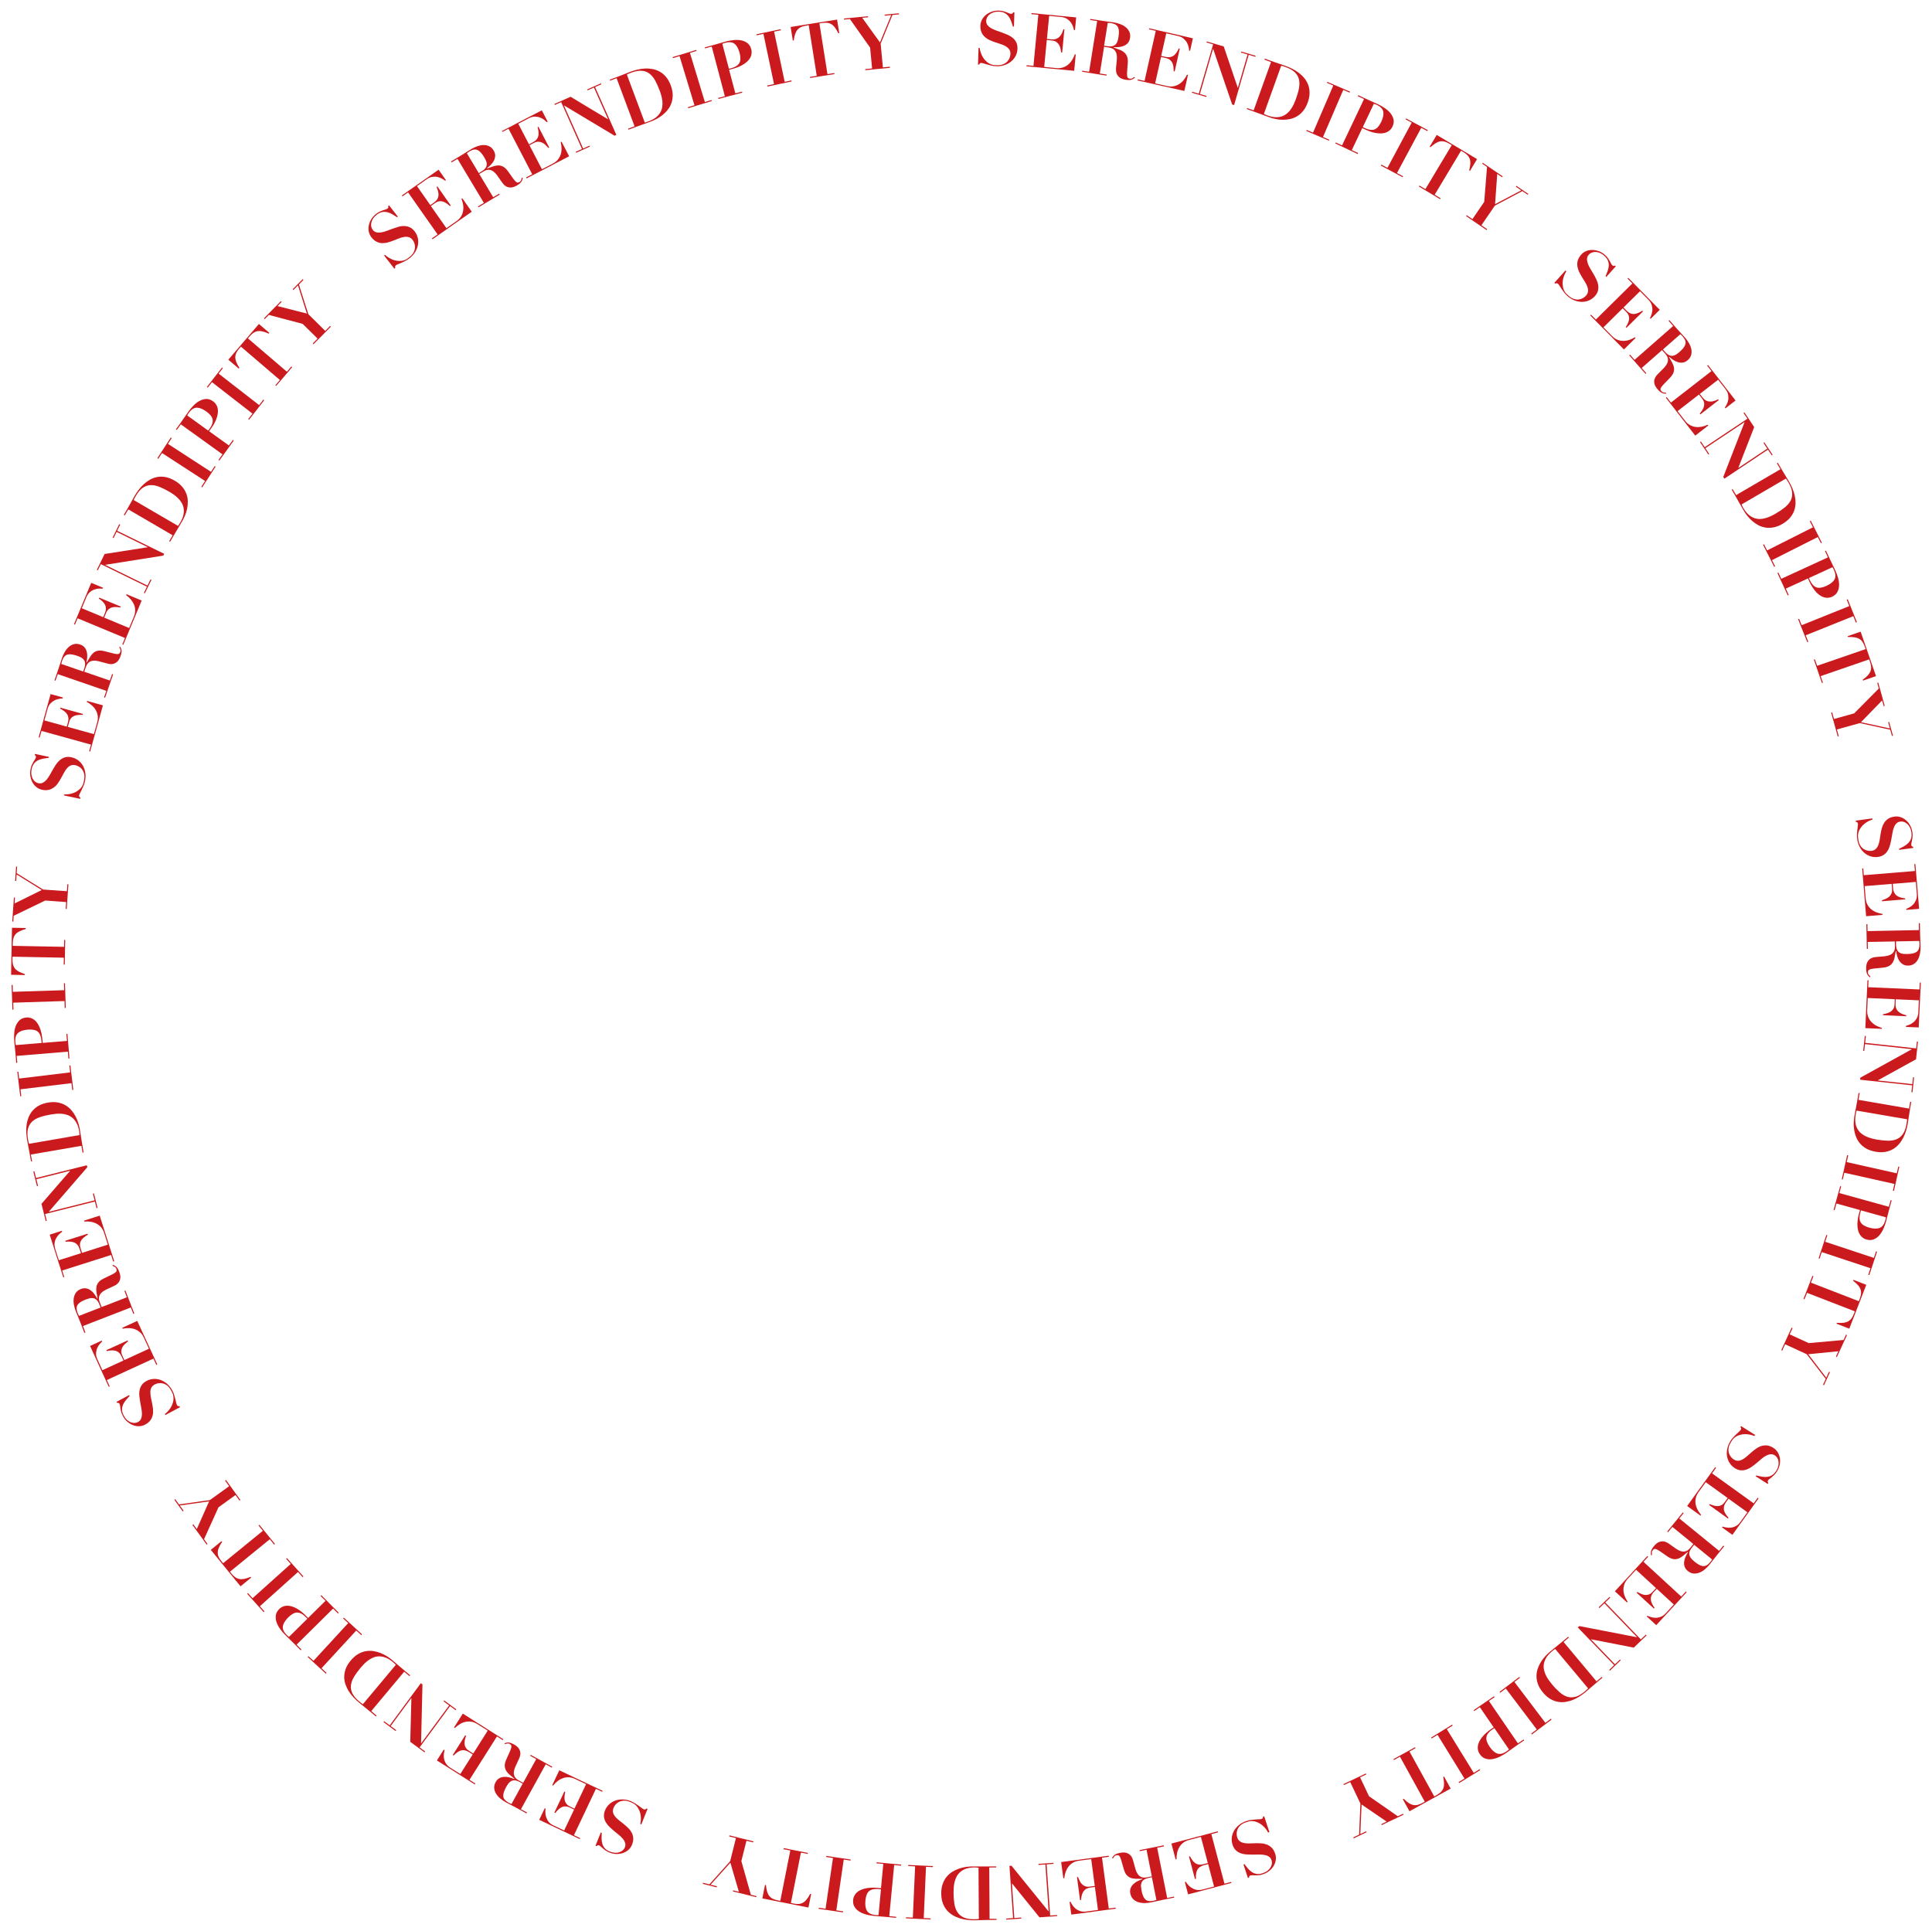 <?xml version="1.0" encoding="utf-8"?>
<!-- Generator: Adobe Illustrator 27.0.0, SVG Export Plug-In . SVG Version: 6.00 Build 0)  -->
<svg version="1.1" id="Layer_1" xmlns="http://www.w3.org/2000/svg" xmlns:xlink="http://www.w3.org/1999/xlink" x="0px" y="0px"
	 viewBox="0 0 427.23 427.14" style="enable-background:new 0 0 427.23 427.14;" xml:space="preserve">
<style type="text/css">
	.st0{fill:#CB1A1D;}
</style>
<g>
	<path class="st0" d="M216.64,10.62c0.02,0.13,0.05,0.31,0.1,0.53s0.12,0.45,0.22,0.7c0.1,0.25,0.22,0.51,0.37,0.78
		c0.15,0.26,0.34,0.51,0.57,0.74c0.25,0.26,0.49,0.46,0.72,0.6c0.23,0.14,0.46,0.24,0.67,0.31c0.21,0.07,0.42,0.11,0.61,0.12
		s0.37,0.02,0.54,0.02c0.59,0.02,1.07-0.06,1.45-0.23c0.38-0.17,0.68-0.38,0.91-0.64c0.22-0.26,0.38-0.53,0.48-0.82
		c0.1-0.29,0.15-0.55,0.16-0.77c0.01-0.41-0.07-0.75-0.26-1.02c-0.19-0.27-0.44-0.5-0.75-0.69s-0.68-0.35-1.08-0.48
		c-0.41-0.13-0.82-0.27-1.25-0.41c-0.43-0.14-0.84-0.3-1.25-0.49c-0.4-0.18-0.76-0.42-1.07-0.7s-0.56-0.62-0.74-1.03
		c-0.18-0.4-0.26-0.9-0.24-1.5c0.01-0.44,0.13-0.86,0.34-1.27c0.21-0.4,0.5-0.76,0.86-1.06s0.79-0.54,1.29-0.72s1.03-0.26,1.61-0.24
		c0.36,0.01,0.68,0.05,0.96,0.13c0.27,0.08,0.52,0.15,0.72,0.23c0.21,0.08,0.39,0.15,0.55,0.23c0.16,0.07,0.3,0.11,0.44,0.11
		c0.15,0,0.26-0.02,0.31-0.06c0.05-0.05,0.11-0.14,0.17-0.27l0.27,0.01l-0.1,3.15l-0.22-0.01c-0.12-0.39-0.25-0.78-0.39-1.16
		c-0.14-0.38-0.32-0.73-0.54-1.04c-0.22-0.31-0.51-0.57-0.86-0.77c-0.35-0.2-0.79-0.31-1.33-0.32c-0.44-0.01-0.83,0.03-1.17,0.15
		c-0.34,0.11-0.63,0.26-0.87,0.45c-0.24,0.19-0.42,0.41-0.55,0.65c-0.13,0.24-0.2,0.49-0.21,0.74c-0.01,0.39,0.08,0.71,0.28,0.97
		c0.2,0.26,0.46,0.49,0.78,0.68c0.33,0.19,0.7,0.36,1.12,0.51c0.42,0.15,0.85,0.3,1.3,0.46c0.44,0.16,0.87,0.33,1.29,0.51
		c0.42,0.19,0.79,0.42,1.12,0.69s0.58,0.61,0.77,0.99c0.19,0.38,0.28,0.85,0.26,1.4c-0.02,0.54-0.14,1.05-0.38,1.53
		s-0.56,0.9-0.98,1.25c-0.41,0.35-0.9,0.63-1.47,0.82c-0.57,0.2-1.19,0.29-1.88,0.26c-0.34-0.01-0.68-0.05-1.02-0.13
		c-0.34-0.08-0.65-0.16-0.94-0.24c-0.29-0.08-0.55-0.16-0.77-0.23c-0.23-0.07-0.39-0.11-0.5-0.12c-0.16,0-0.27,0.02-0.33,0.06
		c-0.07,0.05-0.13,0.15-0.19,0.3l-0.27-0.01l0.12-3.68L216.64,10.62z"/>
</g>
<g>
	<path class="st0" d="M237.98,3.85l-0.27,2.82l-0.21-0.02c-0.04-0.19-0.11-0.44-0.21-0.75s-0.26-0.61-0.47-0.9
		c-0.21-0.3-0.49-0.57-0.85-0.81c-0.36-0.24-0.8-0.38-1.34-0.44L232,3.51l-0.49,5.1l0.92,0.09c0.41,0.04,0.76,0.01,1.05-0.08
		c0.29-0.09,0.54-0.23,0.75-0.43c0.21-0.2,0.39-0.44,0.54-0.73c0.15-0.29,0.28-0.62,0.39-0.99l0.21,0.02l-0.49,5.14l-0.21-0.02
		c-0.05-0.33-0.11-0.64-0.18-0.95c-0.08-0.31-0.19-0.58-0.35-0.82c-0.16-0.24-0.36-0.44-0.6-0.6c-0.25-0.16-0.56-0.25-0.95-0.29
		l-1.11-0.11l-0.57,5.96l2.71,0.26c0.51,0.05,0.97,0.01,1.4-0.13c0.42-0.13,0.81-0.34,1.15-0.62c0.34-0.28,0.64-0.61,0.89-1.01
		c0.25-0.39,0.45-0.82,0.61-1.28l0.21,0.02l-0.34,3.62l-10.55-1l0.02-0.23l1.52,0.14l1.08-11.3l-1.52-0.14l0.02-0.23L237.98,3.85z"
		/>
</g>
<g>
	<path class="st0" d="M241.09,4.42l0.04-0.23l2.47,0.39c0.46,0.07,0.91,0.14,1.36,0.19c0.45,0.06,0.9,0.12,1.36,0.19
		c0.43,0.07,0.87,0.18,1.33,0.35c0.46,0.16,0.87,0.38,1.23,0.66c0.36,0.28,0.64,0.61,0.84,1.02c0.2,0.4,0.25,0.88,0.17,1.42
		c-0.07,0.44-0.23,0.8-0.47,1.08s-0.54,0.49-0.88,0.64c-0.34,0.15-0.71,0.24-1.11,0.28c-0.4,0.04-0.79,0.05-1.16,0.02l-0.01,0.08
		c0.52,0.18,0.98,0.36,1.39,0.52s0.75,0.37,1.02,0.62s0.47,0.56,0.6,0.94c0.12,0.38,0.16,0.87,0.11,1.46
		c-0.06,0.7-0.1,1.26-0.13,1.68c-0.03,0.42-0.04,0.75-0.01,0.99c0.02,0.24,0.08,0.41,0.17,0.5s0.24,0.16,0.43,0.19
		c0.22,0.03,0.41,0,0.57-0.1c0.16-0.1,0.31-0.2,0.43-0.29l0.14,0.17c-0.13,0.09-0.25,0.18-0.37,0.25c-0.12,0.08-0.25,0.14-0.4,0.18
		c-0.15,0.04-0.32,0.07-0.52,0.08c-0.2,0.01-0.45-0.01-0.75-0.06c-0.6-0.1-1.05-0.27-1.36-0.51c-0.31-0.25-0.52-0.52-0.64-0.83
		c-0.12-0.31-0.17-0.63-0.16-0.97c0.01-0.34,0.04-0.66,0.08-0.95c0.05-0.45,0.09-0.89,0.12-1.32c0.03-0.43,0-0.82-0.09-1.17
		s-0.26-0.65-0.51-0.89c-0.25-0.24-0.64-0.4-1.15-0.49l-1.08-0.17l-0.94,5.91l1.51,0.24l-0.04,0.23l-5.39-0.86l0.04-0.23l1.51,0.24
		l1.78-11.21L241.09,4.42z M244.84,10.21c0.49,0.08,0.89,0.07,1.19-0.01c0.3-0.09,0.55-0.23,0.72-0.43c0.18-0.2,0.31-0.44,0.39-0.72
		c0.08-0.28,0.15-0.56,0.19-0.86c0.08-0.48,0.11-0.9,0.1-1.25c-0.01-0.35-0.08-0.66-0.19-0.9c-0.12-0.25-0.3-0.45-0.55-0.6
		c-0.25-0.15-0.58-0.26-1-0.33c-0.12-0.02-0.24-0.03-0.36-0.04c-0.12-0.01-0.24-0.02-0.37-0.02l-0.81,5.06L244.84,10.21z"/>
</g>
<g>
	<path class="st0" d="M263.79,8.47l-0.62,2.77l-0.21-0.05c-0.01-0.2-0.05-0.45-0.12-0.77c-0.06-0.32-0.18-0.63-0.35-0.96
		c-0.17-0.32-0.42-0.62-0.74-0.91c-0.32-0.28-0.75-0.48-1.28-0.6l-2.57-0.58l-1.12,5l0.91,0.2c0.4,0.09,0.75,0.11,1.05,0.06
		c0.3-0.05,0.57-0.16,0.8-0.33c0.23-0.17,0.44-0.39,0.62-0.66c0.19-0.27,0.36-0.58,0.52-0.93l0.21,0.05l-1.13,5.04l-0.21-0.05
		c-0.01-0.33-0.03-0.65-0.06-0.97c-0.04-0.31-0.12-0.6-0.24-0.86c-0.12-0.26-0.3-0.48-0.52-0.67c-0.22-0.19-0.53-0.32-0.9-0.41
		l-1.08-0.24l-1.31,5.84l2.66,0.59c0.5,0.11,0.96,0.13,1.4,0.05c0.44-0.08,0.84-0.23,1.22-0.47c0.38-0.23,0.71-0.53,1.01-0.89
		c0.3-0.36,0.55-0.76,0.76-1.2l0.21,0.05l-0.8,3.54l-10.34-2.32l0.05-0.23l1.49,0.33l2.48-11.07l-1.49-0.33l0.05-0.23L263.79,8.47z"
		/>
</g>
<g>
	<path class="st0" d="M270.61,10.27l3.1,9.13l0.03,0.01l2.14-7.36l-1.47-0.43l0.06-0.22l3.19,0.93l-0.06,0.22l-1.47-0.43
		l-3.23,11.12l-0.43-0.13l-4.2-12.3l-0.03-0.01l-2.9,9.99l1.47,0.43l-0.06,0.22l-3.19-0.93l0.06-0.22l1.47,0.43l3.17-10.9
		l-1.47-0.43l0.06-0.22L270.61,10.27z"/>
</g>
<g>
	<path class="st0" d="M279.61,13.19l0.08-0.22l1.44,0.52c0.53,0.19,1.07,0.37,1.6,0.55s1.07,0.36,1.6,0.55
		c0.47,0.17,0.95,0.38,1.45,0.63c0.5,0.25,0.97,0.55,1.43,0.89c0.45,0.34,0.86,0.73,1.22,1.17c0.36,0.44,0.64,0.92,0.85,1.47
		c0.21,0.54,0.31,1.14,0.31,1.79c0,0.65-0.13,1.36-0.41,2.13c-0.27,0.76-0.62,1.39-1.03,1.89c-0.41,0.5-0.87,0.89-1.37,1.18
		c-0.5,0.29-1.02,0.49-1.56,0.6s-1.09,0.16-1.63,0.15s-1.06-0.07-1.56-0.18s-0.95-0.23-1.35-0.38c-0.59-0.21-1.18-0.43-1.77-0.65
		c-0.58-0.22-1.17-0.44-1.77-0.65l-1.44-0.52l0.08-0.22l1.44,0.52l3.84-10.68L279.61,13.19z M280.28,25.54
		c0.68,0.24,1.28,0.37,1.82,0.38c0.54,0.01,1.02-0.06,1.45-0.22c0.43-0.16,0.8-0.38,1.12-0.66c0.32-0.28,0.6-0.6,0.84-0.96
		c0.24-0.35,0.44-0.72,0.62-1.1c0.17-0.38,0.32-0.74,0.44-1.08c0.3-0.84,0.53-1.62,0.67-2.34s0.14-1.38,0.01-1.97
		c-0.13-0.59-0.43-1.12-0.9-1.58s-1.15-0.85-2.05-1.18c-0.21-0.07-0.4-0.14-0.56-0.19c-0.17-0.05-0.31-0.09-0.42-0.11l-3.84,10.68
		C279.76,25.34,280.03,25.45,280.28,25.54z"/>
</g>
<g>
	<path class="st0" d="M298.53,20.27l-0.09,0.21l-1.4-0.6l-4.48,10.42l1.4,0.6l-0.09,0.21l-5.01-2.16l0.09-0.21l1.4,0.6l4.48-10.42
		l-1.4-0.6l0.09-0.21L298.53,20.27z"/>
</g>
<g>
	<path class="st0" d="M300.32,33.85l-0.1,0.21l-4.93-2.34l0.1-0.21l1.38,0.65l4.86-10.25l-1.38-0.65l0.1-0.21l1.38,0.65
		c0.51,0.24,1.02,0.48,1.54,0.7c0.52,0.23,1.03,0.46,1.54,0.7c0.45,0.21,0.92,0.48,1.4,0.8c0.48,0.32,0.9,0.69,1.24,1.1
		c0.34,0.41,0.57,0.87,0.7,1.38c0.12,0.5,0.04,1.05-0.23,1.63c-0.19,0.39-0.45,0.71-0.81,0.97s-0.79,0.42-1.3,0.49
		c-0.51,0.07-1.1,0.04-1.76-0.09c-0.66-0.13-1.39-0.38-2.19-0.76l-0.62-0.29l-2.31,4.87L300.32,33.85z M301.82,28.33
		c0.85,0.4,1.56,0.5,2.12,0.3c0.56-0.21,1.06-0.77,1.5-1.69c0.41-0.87,0.56-1.61,0.45-2.23c-0.11-0.62-0.6-1.13-1.47-1.54
		c-0.11-0.05-0.22-0.1-0.32-0.13c-0.11-0.04-0.2-0.07-0.29-0.1l-2.45,5.17L301.82,28.33z"/>
</g>
<g>
	<path class="st0" d="M315.74,28.78l-0.11,0.21l-1.35-0.72l-5.36,10l1.35,0.72l-0.11,0.2l-4.81-2.58l0.11-0.21l1.35,0.72l5.36-10
		l-1.35-0.72l0.11-0.2L315.74,28.78z"/>
</g>
<g>
	<path class="st0" d="M320.5,31.79c-0.35-0.21-0.69-0.36-1-0.46c-0.32-0.09-0.64-0.12-0.96-0.07c-0.32,0.04-0.66,0.17-1.02,0.38
		c-0.36,0.21-0.75,0.52-1.19,0.91l-0.18-0.11l1.56-2.6l8.92,5.35l-1.56,2.6l-0.18-0.11c0.15-0.57,0.23-1.06,0.25-1.48
		c0.02-0.42-0.03-0.78-0.14-1.08c-0.11-0.31-0.29-0.58-0.52-0.81s-0.52-0.46-0.88-0.67l-0.51-0.31l-5.83,9.73l1.31,0.79l-0.12,0.2
		l-4.68-2.81l0.12-0.2l1.31,0.79l5.83-9.73L320.5,31.79z"/>
</g>
<g>
	<path class="st0" d="M332.3,39.01l-0.13,0.19l-1.08-0.74l-0.48,6.69l5.79-3.05l-1.19-0.81l0.13-0.19l2.62,1.79l-0.13,0.19
		l-1.19-0.82l-6.08,3.22l-2.97,4.34l1.27,0.87l-0.13,0.19l-4.52-3.09l0.13-0.19l1.26,0.86l2.61-3.82l0.62-7.72l-1.07-0.73l0.13-0.19
		L332.3,39.01z"/>
</g>
<g>
	<path class="st0" d="M346.36,60.01c-0.07,0.11-0.16,0.27-0.26,0.47c-0.1,0.2-0.2,0.42-0.29,0.68c-0.09,0.26-0.16,0.53-0.21,0.83
		c-0.05,0.3-0.07,0.61-0.04,0.93c0.02,0.36,0.07,0.67,0.16,0.93c0.09,0.26,0.19,0.48,0.31,0.67c0.12,0.19,0.25,0.35,0.39,0.48
		c0.14,0.13,0.27,0.26,0.4,0.37c0.44,0.39,0.86,0.64,1.26,0.76c0.4,0.12,0.77,0.15,1.11,0.09c0.34-0.05,0.64-0.16,0.9-0.32
		c0.26-0.16,0.47-0.32,0.61-0.49c0.27-0.3,0.43-0.62,0.46-0.95c0.03-0.33-0.01-0.66-0.13-1.01c-0.12-0.35-0.29-0.7-0.52-1.07
		s-0.45-0.74-0.69-1.12c-0.24-0.38-0.45-0.78-0.64-1.18c-0.19-0.4-0.31-0.81-0.37-1.23s-0.03-0.84,0.1-1.26
		c0.12-0.43,0.38-0.86,0.78-1.31c0.29-0.33,0.65-0.58,1.08-0.75c0.42-0.17,0.87-0.26,1.34-0.25c0.47,0,0.96,0.1,1.45,0.28
		c0.5,0.18,0.96,0.47,1.39,0.85c0.27,0.24,0.49,0.48,0.65,0.72c0.16,0.23,0.3,0.45,0.4,0.64s0.2,0.37,0.27,0.53
		c0.08,0.16,0.16,0.28,0.26,0.37c0.12,0.1,0.21,0.15,0.28,0.15s0.17-0.04,0.3-0.1l0.2,0.18l-2.11,2.35l-0.16-0.14
		c0.16-0.38,0.31-0.75,0.45-1.13c0.14-0.38,0.23-0.76,0.26-1.14c0.03-0.38-0.02-0.76-0.16-1.14c-0.14-0.38-0.41-0.75-0.81-1.11
		c-0.33-0.3-0.66-0.51-0.99-0.65c-0.33-0.14-0.65-0.21-0.96-0.21c-0.31-0.01-0.59,0.04-0.84,0.14s-0.46,0.24-0.63,0.43
		c-0.26,0.29-0.4,0.59-0.41,0.92c-0.02,0.33,0.04,0.67,0.16,1.03c0.12,0.36,0.3,0.73,0.53,1.11c0.23,0.38,0.46,0.78,0.7,1.18
		c0.24,0.41,0.46,0.81,0.66,1.23c0.2,0.41,0.34,0.83,0.41,1.25c0.07,0.42,0.05,0.84-0.04,1.25c-0.1,0.42-0.33,0.83-0.7,1.24
		c-0.36,0.4-0.79,0.71-1.28,0.93c-0.49,0.21-1.01,0.32-1.55,0.32c-0.54,0-1.1-0.1-1.66-0.32c-0.56-0.21-1.09-0.55-1.61-1.01
		c-0.25-0.23-0.49-0.48-0.69-0.75c-0.21-0.28-0.4-0.54-0.57-0.79c-0.17-0.25-0.32-0.47-0.44-0.68c-0.12-0.2-0.23-0.34-0.31-0.41
		c-0.12-0.1-0.21-0.16-0.3-0.17s-0.2,0.03-0.34,0.11l-0.2-0.18l2.46-2.74L346.36,60.01z"/>
</g>
<g>
	<path class="st0" d="M367.03,68.52l-2.02,1.99l-0.15-0.15c0.09-0.17,0.2-0.41,0.31-0.71s0.19-0.63,0.22-1
		c0.03-0.36-0.02-0.75-0.13-1.16c-0.12-0.41-0.37-0.81-0.75-1.2l-1.85-1.88l-3.65,3.6l0.65,0.66c0.29,0.29,0.57,0.5,0.85,0.62
		s0.56,0.17,0.85,0.15c0.29-0.02,0.58-0.09,0.88-0.22s0.61-0.3,0.94-0.5l0.15,0.15l-3.67,3.63l-0.15-0.15
		c0.17-0.28,0.33-0.56,0.47-0.85c0.14-0.29,0.23-0.57,0.26-0.85c0.04-0.29,0.01-0.57-0.08-0.85c-0.09-0.28-0.27-0.55-0.54-0.83
		l-0.78-0.79l-4.26,4.21l1.91,1.94c0.36,0.36,0.74,0.63,1.15,0.8c0.41,0.17,0.83,0.26,1.28,0.26c0.44,0.01,0.88-0.06,1.33-0.2
		c0.44-0.14,0.87-0.34,1.29-0.6l0.15,0.15l-2.58,2.55l-7.45-7.54l0.17-0.16l1.07,1.08l8.07-7.98l-1.07-1.08l0.17-0.16L367.03,68.52z
		"/>
</g>
<g>
	<path class="st0" d="M368.98,70.95l0.17-0.15l1.65,1.88c0.31,0.35,0.62,0.69,0.93,1.02s0.62,0.67,0.93,1.02
		c0.28,0.33,0.55,0.7,0.8,1.12c0.25,0.42,0.43,0.85,0.53,1.29c0.1,0.44,0.1,0.88,0,1.32c-0.1,0.44-0.36,0.84-0.78,1.2
		c-0.33,0.29-0.68,0.47-1.05,0.53c-0.37,0.06-0.73,0.03-1.09-0.07c-0.36-0.11-0.7-0.27-1.04-0.49c-0.33-0.22-0.64-0.46-0.91-0.72
		l-0.06,0.05c0.28,0.47,0.53,0.9,0.73,1.29c0.21,0.39,0.34,0.76,0.39,1.12c0.05,0.36,0.01,0.73-0.14,1.1
		c-0.15,0.37-0.43,0.77-0.85,1.2c-0.49,0.5-0.88,0.9-1.17,1.2c-0.29,0.3-0.51,0.55-0.64,0.75c-0.13,0.2-0.2,0.36-0.19,0.49
		c0.01,0.13,0.08,0.27,0.21,0.42c0.15,0.17,0.31,0.26,0.5,0.29c0.19,0.02,0.36,0.04,0.52,0.05l0,0.22c-0.16-0.01-0.3-0.02-0.44-0.04
		c-0.14-0.02-0.28-0.06-0.42-0.12c-0.14-0.06-0.29-0.15-0.45-0.28c-0.16-0.12-0.34-0.3-0.54-0.52c-0.4-0.46-0.64-0.88-0.72-1.26
		c-0.08-0.39-0.07-0.74,0.04-1.05c0.11-0.31,0.27-0.6,0.5-0.85c0.23-0.25,0.45-0.48,0.67-0.69c0.33-0.32,0.64-0.63,0.93-0.94
		c0.29-0.31,0.52-0.63,0.67-0.96c0.16-0.33,0.21-0.66,0.17-1.01c-0.04-0.35-0.23-0.72-0.57-1.11l-0.72-0.82l-4.5,3.95l1.01,1.15
		l-0.17,0.15l-3.6-4.1l0.17-0.15l1.01,1.15l8.53-7.48L368.98,70.95z M368.17,77.8c0.33,0.37,0.64,0.62,0.93,0.75
		c0.29,0.13,0.57,0.17,0.83,0.13c0.26-0.04,0.52-0.14,0.76-0.3c0.24-0.16,0.47-0.34,0.7-0.54c0.37-0.32,0.66-0.62,0.88-0.9
		s0.36-0.55,0.43-0.82c0.07-0.27,0.06-0.54-0.04-0.81c-0.1-0.28-0.28-0.57-0.56-0.89c-0.08-0.09-0.17-0.18-0.25-0.26
		c-0.09-0.08-0.18-0.17-0.27-0.25l-3.85,3.38L368.17,77.8z"/>
</g>
<g>
	<path class="st0" d="M383.79,88.57l-2.24,1.74l-0.13-0.17c0.11-0.16,0.25-0.38,0.4-0.67c0.15-0.28,0.26-0.61,0.33-0.96
		s0.07-0.75,0.01-1.17c-0.07-0.42-0.27-0.85-0.6-1.28l-1.62-2.08l-4.05,3.14l0.57,0.73c0.25,0.32,0.51,0.56,0.77,0.71
		c0.26,0.15,0.54,0.23,0.83,0.25c0.29,0.02,0.59-0.02,0.9-0.11c0.31-0.09,0.64-0.22,0.99-0.39l0.13,0.17L376,91.65l-0.13-0.17
		c0.21-0.26,0.39-0.52,0.57-0.79c0.17-0.27,0.29-0.54,0.36-0.82c0.07-0.28,0.08-0.56,0.02-0.85c-0.05-0.29-0.2-0.58-0.44-0.89
		l-0.68-0.88l-4.73,3.67l1.67,2.15c0.31,0.4,0.66,0.71,1.05,0.93c0.39,0.22,0.8,0.36,1.24,0.42c0.44,0.06,0.89,0.04,1.34-0.04
		c0.46-0.09,0.91-0.23,1.35-0.44l0.13,0.17l-2.87,2.23l-6.5-8.38l0.18-0.14l0.94,1.21l8.96-6.96l-0.94-1.21l0.18-0.14L383.79,88.57z
		"/>
</g>
<g>
	<path class="st0" d="M387.91,94.46l-3.5,8.98l0.02,0.03l6.38-4.25l-0.85-1.27l0.19-0.13l1.84,2.76l-0.19,0.13l-0.85-1.27
		l-9.63,6.42l-0.25-0.37l4.71-12.11l-0.02-0.03l-8.65,5.77l0.85,1.27l-0.19,0.13l-1.84-2.76l0.19-0.13l0.85,1.27l9.44-6.3
		l-0.85-1.27l0.19-0.13L387.91,94.46z"/>
</g>
<g>
	<path class="st0" d="M392.93,102.46l0.2-0.12l0.77,1.32c0.28,0.49,0.58,0.97,0.87,1.45c0.3,0.48,0.59,0.96,0.87,1.45
		c0.25,0.43,0.49,0.9,0.71,1.41c0.22,0.51,0.39,1.04,0.52,1.6c0.12,0.55,0.19,1.11,0.18,1.68c0,0.57-0.1,1.12-0.29,1.67
		c-0.19,0.55-0.5,1.07-0.91,1.57c-0.41,0.5-0.98,0.95-1.68,1.37c-0.7,0.41-1.36,0.67-2,0.78c-0.64,0.12-1.24,0.12-1.81,0.03
		c-0.57-0.1-1.1-0.28-1.58-0.54c-0.49-0.27-0.94-0.58-1.34-0.94s-0.77-0.74-1.08-1.14s-0.58-0.79-0.79-1.16
		c-0.32-0.54-0.63-1.09-0.93-1.63c-0.31-0.55-0.62-1.09-0.93-1.64l-0.77-1.32l0.2-0.12l0.77,1.32l9.8-5.72L392.93,102.46z
		 M385.51,112.35c0.36,0.62,0.75,1.11,1.15,1.46s0.82,0.61,1.25,0.76c0.43,0.15,0.86,0.22,1.28,0.21c0.43-0.01,0.85-0.08,1.26-0.2
		c0.41-0.12,0.8-0.27,1.18-0.45c0.38-0.18,0.72-0.36,1.04-0.55c0.77-0.45,1.45-0.91,2.02-1.37c0.57-0.46,1-0.96,1.28-1.5
		s0.39-1.14,0.33-1.79c-0.06-0.65-0.33-1.39-0.82-2.22c-0.11-0.19-0.21-0.36-0.31-0.51c-0.09-0.15-0.18-0.27-0.25-0.35l-9.8,5.72
		C385.24,111.86,385.37,112.12,385.51,112.35z"/>
</g>
<g>
	<path class="st0" d="M402.88,120.03l-0.21,0.1l-0.69-1.36l-10.13,5.11l0.69,1.36l-0.21,0.1l-2.46-4.87l0.21-0.1l0.69,1.36
		l10.13-5.11l-0.69-1.36l0.21-0.1L402.88,120.03z"/>
</g>
<g>
	<path class="st0" d="M395.54,131.58l-0.21,0.1l-2.28-4.96l0.21-0.1l0.64,1.39l10.31-4.74l-0.64-1.39l0.21-0.1l0.64,1.39
		c0.24,0.51,0.48,1.02,0.73,1.53c0.25,0.51,0.49,1.02,0.73,1.53c0.21,0.45,0.39,0.96,0.56,1.51c0.16,0.56,0.25,1.1,0.24,1.64
		c0,0.54-0.12,1.04-0.35,1.5c-0.23,0.47-0.64,0.83-1.22,1.1c-0.39,0.18-0.81,0.25-1.24,0.22c-0.43-0.03-0.87-0.18-1.31-0.46
		c-0.44-0.27-0.87-0.67-1.29-1.2c-0.42-0.52-0.82-1.19-1.19-1.99l-0.28-0.62l-4.9,2.25L395.54,131.58z M400.23,128.31
		c0.39,0.85,0.87,1.38,1.43,1.59c0.56,0.2,1.31,0.09,2.23-0.33c0.87-0.4,1.47-0.88,1.78-1.42c0.31-0.54,0.26-1.25-0.14-2.13
		c-0.05-0.11-0.1-0.21-0.16-0.31c-0.06-0.1-0.11-0.18-0.16-0.26l-5.2,2.39L400.23,128.31z"/>
</g>
<g>
	<path class="st0" d="M410.62,137.6l-0.22,0.09l-0.57-1.42l-10.53,4.23l0.57,1.42l-0.22,0.09l-2.03-5.07l0.22-0.09l0.57,1.42
		l10.53-4.23l-0.57-1.42l0.22-0.09L410.62,137.6z"/>
</g>
<g>
	<path class="st0" d="M412.35,142.97c-0.13-0.39-0.29-0.72-0.48-0.99c-0.18-0.28-0.41-0.5-0.69-0.67c-0.28-0.17-0.62-0.29-1.03-0.36
		s-0.91-0.09-1.5-0.06l-0.07-0.2l2.87-0.99l3.4,9.83l-2.87,0.99l-0.07-0.2c0.48-0.34,0.86-0.67,1.14-0.97
		c0.28-0.31,0.47-0.62,0.59-0.92c0.11-0.31,0.15-0.63,0.13-0.96c-0.03-0.33-0.11-0.69-0.24-1.08l-0.19-0.56l-10.73,3.7l0.5,1.44
		l-0.22,0.08l-1.78-5.16l0.22-0.08l0.5,1.44l10.73-3.7L412.35,142.97z"/>
</g>
<g>
	<path class="st0" d="M416.77,156.11l-0.22,0.06l-0.35-1.26l-4.68,4.81l6.4,1.39l-0.39-1.39l0.22-0.06l0.85,3.05l-0.22,0.06
		l-0.39-1.39l-6.72-1.46l-5.07,1.41l0.41,1.49l-0.22,0.06l-1.46-5.28l0.22-0.06l0.41,1.47l4.46-1.24l5.45-5.5l-0.35-1.25l0.22-0.06
		L416.77,156.11z"/>
</g>
<g>
	<path class="st0" d="M414.07,181.25c-0.13,0.04-0.3,0.1-0.5,0.18c-0.21,0.08-0.43,0.19-0.66,0.33c-0.23,0.14-0.47,0.3-0.7,0.5
		c-0.24,0.19-0.45,0.42-0.64,0.68c-0.22,0.29-0.38,0.55-0.48,0.81c-0.1,0.25-0.17,0.49-0.2,0.71c-0.03,0.22-0.04,0.43-0.02,0.62
		s0.04,0.37,0.06,0.54c0.08,0.58,0.23,1.05,0.46,1.39c0.23,0.35,0.49,0.61,0.78,0.79c0.29,0.18,0.59,0.29,0.89,0.34
		c0.3,0.05,0.56,0.06,0.78,0.03c0.41-0.05,0.73-0.19,0.96-0.42c0.24-0.23,0.42-0.51,0.56-0.85c0.13-0.34,0.23-0.72,0.3-1.14
		s0.13-0.85,0.2-1.3c0.07-0.45,0.16-0.88,0.28-1.31c0.12-0.43,0.29-0.82,0.51-1.17c0.23-0.35,0.52-0.65,0.89-0.9
		c0.37-0.25,0.85-0.41,1.44-0.49c0.44-0.06,0.87-0.02,1.31,0.13c0.43,0.14,0.83,0.37,1.19,0.68c0.36,0.31,0.67,0.69,0.92,1.16
		c0.26,0.46,0.42,0.98,0.5,1.55c0.05,0.36,0.06,0.68,0.03,0.97s-0.07,0.53-0.11,0.75s-0.09,0.41-0.13,0.58
		c-0.04,0.17-0.06,0.32-0.04,0.45c0.02,0.15,0.06,0.25,0.11,0.29c0.06,0.04,0.15,0.08,0.29,0.12l0.04,0.26l-3.12,0.42l-0.03-0.21
		c0.37-0.18,0.73-0.37,1.08-0.57c0.35-0.2,0.66-0.43,0.94-0.7c0.27-0.27,0.48-0.59,0.62-0.97c0.14-0.38,0.17-0.83,0.1-1.37
		c-0.06-0.44-0.17-0.82-0.34-1.14c-0.17-0.32-0.36-0.58-0.59-0.78s-0.47-0.35-0.73-0.44c-0.26-0.09-0.51-0.12-0.76-0.08
		c-0.38,0.05-0.69,0.2-0.91,0.43s-0.41,0.53-0.54,0.88c-0.14,0.35-0.24,0.75-0.32,1.19c-0.08,0.44-0.15,0.89-0.24,1.35
		c-0.08,0.46-0.18,0.92-0.3,1.36s-0.28,0.85-0.5,1.21c-0.22,0.36-0.5,0.67-0.85,0.92c-0.35,0.25-0.79,0.42-1.34,0.49
		c-0.54,0.07-1.06,0.03-1.57-0.12c-0.51-0.16-0.98-0.41-1.39-0.76c-0.42-0.35-0.77-0.79-1.05-1.32c-0.29-0.53-0.48-1.13-0.57-1.81
		c-0.05-0.34-0.06-0.68-0.04-1.02c0.02-0.34,0.05-0.67,0.08-0.97c0.03-0.3,0.07-0.57,0.1-0.8c0.04-0.23,0.05-0.41,0.03-0.51
		c-0.02-0.15-0.06-0.26-0.12-0.32c-0.06-0.06-0.17-0.11-0.33-0.14l-0.04-0.26l3.65-0.49L414.07,181.25z"/>
</g>
<g>
	<path class="st0" d="M424.38,201l-2.83,0.23l-0.02-0.21c0.18-0.07,0.41-0.18,0.7-0.34s0.55-0.36,0.81-0.62
		c0.26-0.26,0.47-0.59,0.64-0.98c0.17-0.39,0.24-0.86,0.19-1.4l-0.22-2.63l-5.11,0.42l0.08,0.93c0.03,0.41,0.12,0.75,0.26,1.02
		c0.14,0.27,0.32,0.49,0.55,0.66c0.23,0.17,0.5,0.3,0.82,0.4c0.31,0.1,0.66,0.17,1.04,0.21l0.02,0.21l-5.14,0.42l-0.02-0.21
		c0.31-0.1,0.61-0.22,0.9-0.35c0.29-0.13,0.54-0.29,0.75-0.49c0.21-0.2,0.37-0.43,0.48-0.7c0.11-0.27,0.15-0.6,0.12-0.98l-0.09-1.11
		l-5.97,0.49l0.22,2.71c0.04,0.51,0.17,0.96,0.37,1.35c0.2,0.39,0.47,0.74,0.81,1.02c0.33,0.29,0.72,0.52,1.15,0.7
		c0.43,0.17,0.89,0.3,1.37,0.37l0.02,0.21l-3.62,0.3l-0.87-10.57l0.23-0.02l0.12,1.52l11.31-0.93l-0.13-1.52l0.23-0.02L424.38,201z"
		/>
</g>
<g>
	<path class="st0" d="M424.32,204.17l0.23,0l0.05,2.5c0.01,0.46,0.03,0.92,0.05,1.38c0.02,0.45,0.04,0.91,0.05,1.38
		c0.01,0.43-0.03,0.89-0.11,1.37c-0.08,0.48-0.22,0.92-0.43,1.33s-0.49,0.74-0.85,1c-0.36,0.27-0.82,0.41-1.37,0.42
		c-0.44,0.01-0.82-0.08-1.14-0.28c-0.32-0.19-0.58-0.45-0.79-0.76s-0.36-0.66-0.48-1.04c-0.11-0.39-0.19-0.77-0.23-1.14l-0.08,0
		c-0.09,0.54-0.18,1.03-0.27,1.46c-0.09,0.43-0.23,0.8-0.43,1.11s-0.46,0.57-0.82,0.75c-0.35,0.19-0.82,0.31-1.42,0.37
		c-0.7,0.07-1.25,0.12-1.67,0.16c-0.42,0.04-0.75,0.09-0.98,0.16s-0.38,0.15-0.46,0.26s-0.11,0.26-0.11,0.46
		c0,0.22,0.07,0.4,0.2,0.54c0.13,0.14,0.25,0.27,0.36,0.38l-0.15,0.17c-0.11-0.11-0.22-0.21-0.31-0.32c-0.1-0.1-0.18-0.22-0.25-0.36
		c-0.07-0.14-0.12-0.3-0.17-0.5c-0.04-0.2-0.07-0.45-0.07-0.75c-0.01-0.61,0.08-1.09,0.26-1.43c0.19-0.35,0.42-0.61,0.71-0.78
		c0.28-0.17,0.59-0.28,0.93-0.32c0.34-0.04,0.65-0.08,0.95-0.09c0.45-0.03,0.89-0.07,1.32-0.12c0.42-0.05,0.8-0.15,1.13-0.3
		c0.33-0.15,0.59-0.37,0.78-0.66c0.19-0.29,0.29-0.7,0.28-1.22l-0.02-1.09l-5.99,0.11l0.03,1.53l-0.23,0l-0.1-5.46l0.23,0l0.03,1.53
		l11.35-0.22L424.32,204.17z M419.28,208.88c0.01,0.5,0.08,0.89,0.22,1.17c0.14,0.28,0.32,0.5,0.55,0.64
		c0.23,0.14,0.49,0.23,0.78,0.26s0.58,0.05,0.88,0.04c0.49-0.01,0.9-0.05,1.25-0.12c0.35-0.07,0.63-0.19,0.86-0.35
		c0.22-0.16,0.39-0.38,0.49-0.65c0.1-0.27,0.15-0.62,0.15-1.04c0-0.12-0.01-0.24-0.02-0.36c-0.01-0.12-0.03-0.24-0.04-0.37
		l-5.13,0.1L419.28,208.88z"/>
</g>
<g>
	<path class="st0" d="M424.29,227.23l-2.83-0.12l0.01-0.22c0.19-0.05,0.43-0.13,0.73-0.25c0.3-0.12,0.59-0.29,0.88-0.52
		c0.29-0.23,0.54-0.52,0.76-0.89c0.22-0.37,0.34-0.82,0.37-1.36l0.12-2.64l-5.12-0.23l-0.04,0.93c-0.02,0.41,0.02,0.76,0.13,1.04
		c0.1,0.29,0.26,0.53,0.47,0.73c0.21,0.2,0.46,0.36,0.76,0.5c0.3,0.13,0.63,0.25,1.01,0.34l-0.01,0.21l-5.15-0.23l0.01-0.21
		c0.32-0.06,0.64-0.14,0.94-0.23c0.3-0.09,0.57-0.22,0.81-0.39c0.23-0.17,0.42-0.38,0.57-0.63c0.14-0.25,0.22-0.57,0.24-0.96
		l0.05-1.11l-5.98-0.27l-0.12,2.72c-0.02,0.51,0.04,0.97,0.2,1.39c0.15,0.42,0.38,0.79,0.67,1.12c0.3,0.33,0.65,0.61,1.05,0.84
		c0.41,0.23,0.84,0.41,1.31,0.54l-0.01,0.21l-3.63-0.16l0.47-10.59l0.23,0.01l-0.07,1.53l11.34,0.5l0.07-1.53l0.23,0.01
		L424.29,227.23z"/>
</g>
<g>
	<path class="st0" d="M423.7,234.27l-8.44,4.65l0,0.03l7.62,0.82l0.16-1.52l0.23,0.02l-0.36,3.3l-0.23-0.02l0.16-1.52l-11.51-1.24
		l0.05-0.45l11.37-6.28l0-0.03l-10.34-1.12l-0.16,1.52l-0.23-0.03l0.36-3.3l0.23,0.02l-0.16,1.52l11.28,1.22l0.16-1.52l0.23,0.02
		L423.7,234.27z"/>
</g>
<g>
	<path class="st0" d="M422.41,243.66l0.23,0.04l-0.26,1.5c-0.1,0.56-0.18,1.11-0.26,1.67c-0.08,0.56-0.17,1.12-0.26,1.67
		c-0.08,0.49-0.21,1-0.37,1.54c-0.16,0.53-0.37,1.05-0.63,1.56c-0.26,0.5-0.57,0.97-0.94,1.4c-0.37,0.43-0.8,0.79-1.3,1.09
		c-0.5,0.3-1.07,0.5-1.71,0.62c-0.64,0.11-1.36,0.1-2.17-0.04c-0.8-0.14-1.47-0.37-2.04-0.69c-0.56-0.32-1.03-0.7-1.4-1.14
		c-0.37-0.44-0.66-0.92-0.86-1.44c-0.2-0.52-0.35-1.04-0.43-1.58c-0.08-0.54-0.11-1.06-0.09-1.56c0.02-0.51,0.07-0.97,0.14-1.4
		c0.11-0.62,0.22-1.24,0.34-1.85s0.23-1.23,0.34-1.85l0.26-1.5l0.23,0.04l-0.26,1.5l11.18,1.93L422.41,243.66z M410.36,246.47
		c-0.12,0.71-0.14,1.33-0.06,1.86c0.08,0.53,0.24,0.99,0.47,1.38c0.23,0.39,0.51,0.72,0.85,0.99s0.7,0.49,1.09,0.66
		c0.39,0.17,0.79,0.31,1.19,0.42c0.4,0.1,0.78,0.19,1.14,0.25c0.88,0.15,1.69,0.23,2.42,0.25c0.73,0.01,1.38-0.1,1.94-0.33
		c0.56-0.23,1.03-0.62,1.4-1.16c0.37-0.54,0.64-1.28,0.8-2.23c0.04-0.22,0.07-0.42,0.09-0.59c0.02-0.18,0.04-0.32,0.03-0.43
		l-11.18-1.92C410.47,245.92,410.41,246.21,410.36,246.47z"/>
</g>
<g>
	<path class="st0" d="M418.81,263.38l-0.23-0.05l0.33-1.49l-11.07-2.48l-0.33,1.49l-0.23-0.05l1.19-5.33l0.23,0.05l-0.33,1.49
		l11.07,2.48l0.33-1.49l0.23,0.05L418.81,263.38z"/>
</g>
<g>
	<path class="st0" d="M405.69,267.65l-0.22-0.06l1.46-5.26l0.22,0.06l-0.41,1.47l10.94,3.03l0.41-1.47l0.22,0.06l-0.41,1.47
		c-0.15,0.54-0.29,1.09-0.43,1.64s-0.28,1.09-0.43,1.64c-0.13,0.48-0.32,0.99-0.55,1.52c-0.23,0.53-0.53,1-0.87,1.41
		c-0.35,0.41-0.76,0.72-1.24,0.92c-0.48,0.21-1.02,0.22-1.64,0.05c-0.42-0.12-0.78-0.33-1.09-0.63c-0.31-0.31-0.55-0.7-0.7-1.19
		c-0.16-0.49-0.23-1.07-0.21-1.75c0.02-0.67,0.14-1.44,0.38-2.29l0.18-0.66l-5.2-1.44L405.69,267.65z M411.38,268.18
		c-0.25,0.91-0.23,1.62,0.07,2.14c0.3,0.52,0.94,0.91,1.92,1.19c0.93,0.26,1.69,0.28,2.27,0.06c0.59-0.22,1.01-0.79,1.27-1.71
		c0.03-0.12,0.06-0.23,0.08-0.34c0.02-0.11,0.04-0.21,0.05-0.3l-5.52-1.53L411.38,268.18z"/>
</g>
<g>
	<path class="st0" d="M413.36,282l-0.22-0.07l0.48-1.45l-10.77-3.57l-0.48,1.45l-0.22-0.07l1.72-5.18l0.22,0.07l-0.48,1.45
		l10.77,3.57l0.48-1.45l0.22,0.07L413.36,282z"/>
</g>
<g>
	<path class="st0" d="M411.25,287.23c0.15-0.38,0.24-0.74,0.28-1.07c0.04-0.33,0.01-0.65-0.09-0.96s-0.28-0.63-0.55-0.94
		c-0.27-0.32-0.64-0.65-1.1-1.01l0.08-0.2l2.83,1.1l-3.76,9.7l-2.83-1.1l0.08-0.2c0.59,0.05,1.08,0.05,1.5-0.01
		c0.41-0.05,0.76-0.16,1.04-0.33c0.28-0.16,0.52-0.38,0.71-0.65c0.19-0.27,0.36-0.59,0.51-0.98l0.22-0.56l-10.58-4.1l-0.55,1.42
		l-0.22-0.08l1.97-5.09l0.22,0.08l-0.55,1.42l10.58,4.1L411.25,287.23z"/>
</g>
<g>
	<path class="st0" d="M406.19,300.13l-0.21-0.1l0.55-1.19l-6.67,0.66l3.99,5.19l0.6-1.31l0.21,0.1l-1.32,2.88l-0.21-0.1l0.6-1.31
		l-4.2-5.45l-4.78-2.2l-0.64,1.4l-0.21-0.1l2.29-4.98l0.21,0.1l-0.64,1.39l4.21,1.93l7.71-0.69l0.54-1.18l0.21,0.1L406.19,300.13z"
		/>
</g>
<g>
	<path class="st0" d="M387.98,317.6c-0.12-0.05-0.29-0.11-0.5-0.18c-0.21-0.07-0.45-0.13-0.72-0.17c-0.27-0.04-0.55-0.07-0.86-0.07
		c-0.31,0-0.61,0.03-0.92,0.11c-0.35,0.08-0.65,0.18-0.89,0.31c-0.24,0.13-0.44,0.27-0.61,0.42c-0.17,0.15-0.3,0.3-0.41,0.46
		c-0.11,0.16-0.21,0.31-0.29,0.45c-0.31,0.5-0.49,0.95-0.54,1.37c-0.05,0.42-0.02,0.79,0.09,1.11c0.11,0.32,0.26,0.6,0.46,0.83
		c0.2,0.23,0.39,0.41,0.58,0.52c0.35,0.22,0.68,0.32,1.01,0.3c0.33-0.02,0.65-0.12,0.97-0.3s0.64-0.41,0.96-0.69
		c0.32-0.28,0.65-0.57,0.99-0.87c0.34-0.3,0.69-0.57,1.05-0.83c0.36-0.25,0.75-0.45,1.15-0.57s0.82-0.16,1.26-0.12
		c0.44,0.05,0.91,0.23,1.42,0.55c0.37,0.24,0.68,0.55,0.92,0.94c0.24,0.39,0.4,0.81,0.48,1.28c0.08,0.47,0.07,0.96-0.03,1.48
		c-0.1,0.52-0.3,1.02-0.61,1.51c-0.2,0.31-0.39,0.56-0.6,0.76c-0.2,0.2-0.39,0.37-0.56,0.51c-0.17,0.14-0.33,0.26-0.47,0.36
		c-0.14,0.1-0.25,0.21-0.32,0.32c-0.08,0.13-0.12,0.23-0.1,0.3c0.02,0.07,0.06,0.16,0.15,0.28l-0.14,0.22l-2.66-1.69l0.12-0.18
		c0.4,0.09,0.8,0.18,1.19,0.25c0.4,0.08,0.79,0.1,1.17,0.06c0.38-0.03,0.75-0.15,1.09-0.35c0.35-0.2,0.67-0.53,0.96-0.98
		c0.24-0.37,0.39-0.74,0.47-1.09c0.08-0.35,0.09-0.68,0.05-0.98c-0.04-0.3-0.14-0.57-0.28-0.8c-0.14-0.23-0.32-0.42-0.53-0.55
		c-0.33-0.21-0.65-0.29-0.98-0.26c-0.32,0.04-0.65,0.15-0.98,0.33c-0.33,0.18-0.67,0.42-1.01,0.71c-0.34,0.29-0.69,0.58-1.05,0.89
		c-0.36,0.3-0.73,0.59-1.1,0.85c-0.37,0.27-0.76,0.47-1.16,0.61c-0.4,0.14-0.82,0.19-1.24,0.17c-0.43-0.03-0.87-0.19-1.34-0.49
		c-0.46-0.29-0.83-0.66-1.13-1.11c-0.29-0.45-0.49-0.94-0.58-1.47c-0.09-0.54-0.08-1.1,0.04-1.69c0.12-0.59,0.36-1.17,0.72-1.75
		c0.18-0.29,0.39-0.56,0.63-0.81c0.24-0.25,0.46-0.48,0.68-0.69c0.22-0.21,0.42-0.39,0.59-0.55c0.18-0.16,0.3-0.28,0.35-0.37
		c0.08-0.13,0.12-0.24,0.11-0.32c-0.01-0.08-0.06-0.19-0.16-0.32l0.14-0.22l3.11,1.97L387.98,317.6z"/>
</g>
<g>
	<path class="st0" d="M383.09,339.45l-2.3-1.66l0.13-0.17c0.19,0.06,0.44,0.13,0.75,0.19c0.32,0.06,0.65,0.08,1.02,0.05
		c0.36-0.03,0.74-0.14,1.12-0.33s0.74-0.5,1.05-0.94l1.54-2.14l-4.16-3l-0.54,0.75c-0.24,0.33-0.39,0.65-0.46,0.94
		c-0.07,0.3-0.07,0.58-0.01,0.86c0.06,0.28,0.19,0.56,0.36,0.83c0.18,0.28,0.39,0.56,0.65,0.84l-0.13,0.17l-4.19-3.02l0.13-0.17
		c0.31,0.12,0.61,0.23,0.91,0.32c0.3,0.09,0.6,0.13,0.89,0.12c0.29-0.01,0.56-0.08,0.82-0.22c0.26-0.13,0.5-0.36,0.73-0.67l0.65-0.9
		l-4.86-3.5l-1.59,2.21c-0.3,0.41-0.5,0.83-0.6,1.27c-0.1,0.43-0.12,0.87-0.05,1.3c0.07,0.44,0.21,0.86,0.42,1.27
		c0.21,0.41,0.48,0.8,0.8,1.17l-0.13,0.17l-2.95-2.12l6.2-8.6l0.19,0.14l-0.89,1.24l9.21,6.63l0.89-1.24l0.19,0.14L383.09,339.45z"
		/>
</g>
<g>
	<path class="st0" d="M381.09,341.83l0.18,0.15l-1.58,1.94c-0.29,0.36-0.58,0.72-0.85,1.08c-0.27,0.36-0.56,0.72-0.85,1.08
		c-0.27,0.33-0.6,0.66-0.97,0.98c-0.37,0.32-0.77,0.56-1.19,0.73c-0.42,0.17-0.85,0.24-1.3,0.21c-0.45-0.03-0.88-0.22-1.31-0.57
		c-0.34-0.28-0.57-0.6-0.69-0.95c-0.12-0.35-0.16-0.72-0.11-1.09c0.04-0.37,0.15-0.74,0.31-1.1c0.16-0.37,0.35-0.71,0.56-1.02
		l-0.06-0.05c-0.42,0.36-0.8,0.67-1.15,0.94c-0.35,0.27-0.69,0.46-1.04,0.57c-0.35,0.11-0.72,0.13-1.11,0.05
		c-0.39-0.08-0.83-0.29-1.32-0.64c-0.57-0.4-1.04-0.72-1.38-0.96c-0.35-0.24-0.63-0.41-0.85-0.51c-0.22-0.1-0.39-0.13-0.52-0.1
		s-0.25,0.13-0.38,0.28c-0.14,0.17-0.21,0.35-0.2,0.55c0.01,0.19,0.02,0.36,0.03,0.52l-0.22,0.03c-0.02-0.16-0.03-0.3-0.03-0.44
		c-0.01-0.14,0.01-0.29,0.04-0.44c0.04-0.15,0.1-0.31,0.2-0.49c0.1-0.18,0.24-0.38,0.43-0.62c0.38-0.47,0.76-0.78,1.13-0.92
		s0.71-0.19,1.04-0.14s0.63,0.17,0.92,0.35c0.29,0.18,0.55,0.36,0.79,0.55c0.37,0.27,0.73,0.52,1.08,0.76
		c0.35,0.24,0.71,0.41,1.05,0.51c0.35,0.1,0.69,0.1,1.03,0c0.34-0.1,0.67-0.35,1-0.75l0.69-0.85l-4.64-3.78l-0.96,1.18l-0.18-0.15
		l3.45-4.23l0.18,0.15l-0.96,1.18l8.8,7.17L381.09,341.83z M374.2,342.17c-0.31,0.39-0.51,0.73-0.59,1.04
		c-0.08,0.31-0.08,0.59,0.01,0.84c0.09,0.25,0.23,0.49,0.43,0.7c0.2,0.21,0.41,0.41,0.64,0.6c0.38,0.31,0.72,0.55,1.03,0.72
		c0.31,0.17,0.6,0.26,0.88,0.29c0.27,0.02,0.54-0.04,0.8-0.18c0.26-0.14,0.52-0.37,0.78-0.7c0.08-0.09,0.15-0.19,0.22-0.29
		c0.07-0.1,0.14-0.2,0.21-0.3l-3.97-3.24L374.2,342.17z"/>
</g>
<g>
	<path class="st0" d="M366.25,359.42l-2.09-1.92l0.15-0.16c0.18,0.09,0.42,0.18,0.72,0.28c0.31,0.1,0.64,0.16,1.01,0.17
		c0.36,0.01,0.75-0.05,1.15-0.19s0.79-0.41,1.16-0.81l1.79-1.94l-3.77-3.47l-0.63,0.68c-0.28,0.3-0.47,0.6-0.57,0.88
		c-0.11,0.29-0.14,0.57-0.11,0.86c0.03,0.28,0.12,0.57,0.26,0.87c0.14,0.29,0.32,0.6,0.55,0.91l-0.15,0.16l-3.8-3.49l0.15-0.16
		c0.29,0.16,0.58,0.3,0.87,0.43c0.29,0.12,0.58,0.2,0.87,0.22c0.29,0.02,0.57-0.02,0.84-0.12s0.54-0.29,0.8-0.58l0.75-0.82
		l-4.41-4.05l-1.84,2c-0.34,0.37-0.59,0.77-0.74,1.19c-0.15,0.42-0.22,0.85-0.21,1.29c0.01,0.44,0.1,0.88,0.27,1.32
		c0.16,0.44,0.38,0.86,0.66,1.26l-0.15,0.16l-2.67-2.46l7.18-7.8l0.17,0.16l-1.03,1.12l8.35,7.68l1.03-1.12l0.17,0.16L366.25,359.42
		z"/>
</g>
<g>
	<path class="st0" d="M361.29,364.39l-9.46-1.85l-0.02,0.02l5.32,5.52l1.1-1.06l0.16,0.17l-2.39,2.3l-0.16-0.17l1.1-1.06l-8.04-8.33
		l0.32-0.31l12.76,2.47l0.02-0.02l-7.22-7.49l-1.1,1.06l-0.16-0.17l2.39-2.3l0.16,0.17l-1.1,1.06l7.88,8.17l1.1-1.06l0.16,0.17
		L361.29,364.39z"/>
</g>
<g>
	<path class="st0" d="M354.2,370.86l0.15,0.18l-1.17,0.98c-0.43,0.36-0.86,0.73-1.28,1.1c-0.42,0.38-0.85,0.74-1.28,1.1
		c-0.38,0.32-0.81,0.63-1.27,0.93c-0.47,0.3-0.96,0.56-1.49,0.78c-0.53,0.22-1.07,0.37-1.62,0.46c-0.56,0.09-1.12,0.09-1.7-0.01
		s-1.14-0.31-1.7-0.63c-0.56-0.33-1.1-0.8-1.63-1.43c-0.52-0.62-0.89-1.23-1.11-1.84c-0.22-0.61-0.33-1.2-0.33-1.78
		c0-0.58,0.09-1.13,0.27-1.65c0.18-0.53,0.41-1.02,0.7-1.48c0.29-0.46,0.6-0.88,0.94-1.25c0.34-0.37,0.68-0.7,1.01-0.98
		c0.48-0.4,0.97-0.8,1.46-1.19c0.49-0.39,0.97-0.79,1.46-1.19l1.17-0.98l0.15,0.18l-1.17,0.98l7.28,8.71L354.2,370.86z M343.2,365.2
		c-0.55,0.46-0.97,0.92-1.25,1.38s-0.46,0.91-0.54,1.36c-0.08,0.45-0.08,0.88,0.01,1.3c0.08,0.42,0.22,0.82,0.4,1.21
		c0.19,0.39,0.4,0.75,0.64,1.09c0.24,0.34,0.48,0.65,0.71,0.93c0.57,0.69,1.14,1.27,1.69,1.76s1.11,0.82,1.69,1.01
		c0.58,0.19,1.19,0.19,1.82,0.03c0.63-0.17,1.32-0.56,2.06-1.18c0.17-0.14,0.32-0.27,0.45-0.39c0.13-0.12,0.23-0.22,0.3-0.31
		l-7.28-8.71C343.64,364.85,343.41,365.03,343.2,365.2z"/>
</g>
<g>
	<path class="st0" d="M338.75,383.59l-0.14-0.19l1.22-0.92l-6.85-9.05l-1.22,0.92l-0.14-0.19l4.35-3.29l0.14,0.19l-1.22,0.92
		l6.85,9.05l1.22-0.92l0.14,0.19L338.75,383.59z"/>
</g>
<g>
	<path class="st0" d="M326.01,378.41l-0.13-0.19l4.5-3.08l0.13,0.19l-1.26,0.86l6.41,9.37l1.26-0.86l0.13,0.19l-1.26,0.86
		c-0.47,0.32-0.93,0.64-1.38,0.98c-0.46,0.33-0.92,0.66-1.38,0.98c-0.41,0.28-0.88,0.55-1.4,0.81s-1.05,0.43-1.58,0.52
		c-0.53,0.09-1.04,0.06-1.54-0.09c-0.5-0.15-0.93-0.49-1.29-1.02c-0.24-0.36-0.39-0.75-0.43-1.19c-0.04-0.43,0.04-0.89,0.23-1.36
		c0.2-0.48,0.52-0.97,0.96-1.47c0.45-0.5,1.03-1.01,1.76-1.51l0.56-0.38l-3.05-4.45L326.01,378.41z M330.02,382.48
		c-0.78,0.53-1.22,1.09-1.32,1.68c-0.11,0.59,0.13,1.3,0.7,2.14c0.54,0.79,1.11,1.3,1.7,1.51c0.59,0.21,1.28,0.05,2.07-0.5
		c0.1-0.07,0.19-0.14,0.28-0.21c0.09-0.07,0.16-0.14,0.23-0.2l-3.23-4.72L330.02,382.48z"/>
</g>
<g>
	<path class="st0" d="M322.66,394.34l-0.12-0.2l1.3-0.8l-5.95-9.66l-1.3,0.8l-0.12-0.2l4.65-2.86l0.12,0.2l-1.3,0.8l5.95,9.66
		l1.3-0.8l0.12,0.2L322.66,394.34z"/>
</g>
<g>
	<path class="st0" d="M317.7,396.99c0.36-0.2,0.66-0.41,0.9-0.64c0.24-0.23,0.42-0.49,0.55-0.79c0.12-0.3,0.18-0.66,0.18-1.08
		c0-0.42-0.07-0.91-0.19-1.48l0.19-0.1l1.46,2.66l-9.11,5.02l-1.47-2.66l0.19-0.1c0.42,0.41,0.8,0.73,1.15,0.96
		c0.35,0.22,0.69,0.36,1.01,0.42c0.32,0.06,0.64,0.04,0.96-0.04c0.32-0.08,0.66-0.22,1.02-0.42l0.52-0.29l-5.48-9.94l-1.34,0.74
		l-0.11-0.2l4.78-2.63l0.11,0.2l-1.34,0.74l5.48,9.94L317.7,396.99z"/>
</g>
<g>
	<path class="st0" d="M305.55,403.63l-0.1-0.21l1.18-0.56l-5.54-3.78l-0.28,6.54l1.3-0.62l0.1,0.21l-2.86,1.36l-0.1-0.21l1.3-0.62
		l0.28-6.87l-2.25-4.75l-1.39,0.66l-0.1-0.21l4.95-2.35l0.1,0.21l-1.38,0.65l1.98,4.18l6.36,4.42l1.17-0.55l0.1,0.21L305.55,403.63z
		"/>
</g>
<g>
	<path class="st0" d="M280.42,405.28c-0.06-0.12-0.15-0.27-0.27-0.46c-0.12-0.19-0.27-0.38-0.45-0.59c-0.18-0.2-0.38-0.4-0.62-0.6
		s-0.5-0.36-0.79-0.5c-0.32-0.16-0.62-0.27-0.88-0.32c-0.27-0.05-0.51-0.07-0.74-0.06c-0.22,0.01-0.43,0.04-0.61,0.1
		c-0.19,0.06-0.36,0.11-0.51,0.16c-0.56,0.18-0.98,0.42-1.28,0.71c-0.3,0.29-0.51,0.6-0.63,0.92s-0.18,0.63-0.17,0.94
		c0.01,0.31,0.05,0.56,0.12,0.77c0.13,0.39,0.33,0.68,0.59,0.87c0.27,0.19,0.58,0.32,0.94,0.39c0.36,0.07,0.75,0.09,1.18,0.08
		s0.86-0.03,1.31-0.04c0.45-0.01,0.9-0.01,1.34,0.03c0.44,0.03,0.86,0.13,1.25,0.29c0.39,0.16,0.74,0.39,1.05,0.71
		c0.31,0.32,0.56,0.76,0.75,1.33c0.14,0.42,0.18,0.86,0.12,1.31c-0.06,0.45-0.21,0.88-0.44,1.29c-0.24,0.41-0.56,0.78-0.96,1.12
		c-0.41,0.34-0.88,0.6-1.43,0.78c-0.35,0.12-0.66,0.18-0.95,0.21c-0.28,0.02-0.54,0.03-0.76,0.03c-0.22,0-0.42-0.01-0.59-0.02
		c-0.17-0.01-0.32,0-0.45,0.04c-0.15,0.05-0.24,0.1-0.27,0.17c-0.03,0.06-0.05,0.17-0.06,0.31l-0.25,0.08l-0.99-2.99l0.21-0.07
		c0.25,0.33,0.5,0.64,0.76,0.95c0.26,0.31,0.55,0.57,0.86,0.79c0.32,0.22,0.67,0.36,1.07,0.42c0.4,0.07,0.85,0.02,1.37-0.16
		c0.42-0.14,0.77-0.32,1.05-0.54c0.28-0.22,0.5-0.46,0.66-0.73c0.16-0.26,0.26-0.53,0.3-0.8c0.04-0.27,0.02-0.52-0.06-0.77
		c-0.12-0.37-0.32-0.64-0.59-0.82c-0.27-0.18-0.6-0.3-0.97-0.37c-0.37-0.07-0.78-0.1-1.23-0.09s-0.9,0.01-1.37,0.02
		c-0.47,0-0.94-0.01-1.39-0.04c-0.46-0.03-0.89-0.12-1.28-0.26c-0.4-0.15-0.75-0.37-1.07-0.66c-0.31-0.29-0.56-0.7-0.73-1.23
		c-0.17-0.51-0.23-1.04-0.17-1.57s0.22-1.03,0.49-1.51c0.27-0.47,0.63-0.9,1.1-1.28s1.02-0.68,1.67-0.89c0.33-0.11,0.66-0.18,1-0.23
		c0.34-0.04,0.66-0.08,0.96-0.1c0.3-0.02,0.57-0.04,0.81-0.05s0.41-0.03,0.51-0.06c0.15-0.05,0.24-0.11,0.29-0.17
		c0.05-0.07,0.07-0.19,0.08-0.35l0.25-0.08l1.16,3.5L280.42,405.28z"/>
</g>
<g>
	<path class="st0" d="M262.73,418.96l-0.72-2.74l0.21-0.05c0.1,0.17,0.25,0.38,0.46,0.63c0.2,0.25,0.46,0.48,0.76,0.68
		s0.66,0.36,1.07,0.46c0.42,0.1,0.89,0.08,1.41-0.05l2.55-0.67l-1.31-4.96l-0.9,0.24c-0.4,0.1-0.71,0.25-0.96,0.43
		s-0.43,0.4-0.56,0.66c-0.13,0.26-0.21,0.55-0.25,0.87s-0.05,0.68-0.03,1.06l-0.21,0.06l-1.32-4.99l0.21-0.06
		c0.16,0.29,0.32,0.57,0.5,0.83c0.18,0.26,0.38,0.48,0.61,0.65c0.23,0.17,0.49,0.29,0.77,0.35c0.29,0.06,0.62,0.04,0.99-0.05
		l1.08-0.28l-1.53-5.79l-2.63,0.69c-0.49,0.13-0.91,0.33-1.27,0.6c-0.35,0.27-0.64,0.6-0.87,0.98c-0.23,0.38-0.39,0.8-0.49,1.25
		c-0.1,0.45-0.14,0.93-0.12,1.41l-0.21,0.06l-0.93-3.51l10.25-2.71l0.06,0.23l-1.48,0.39l2.9,10.97l1.48-0.39l0.06,0.22
		L262.73,418.96z"/>
</g>
<g>
	<path class="st0" d="M259.61,419.44l0.04,0.23l-2.46,0.49c-0.46,0.09-0.9,0.19-1.35,0.29s-0.89,0.2-1.35,0.29
		c-0.42,0.08-0.88,0.13-1.37,0.14c-0.49,0.01-0.95-0.06-1.38-0.19c-0.43-0.13-0.81-0.35-1.14-0.66c-0.33-0.31-0.54-0.73-0.65-1.27
		c-0.09-0.43-0.06-0.83,0.07-1.17c0.13-0.35,0.34-0.65,0.61-0.91c0.27-0.26,0.58-0.47,0.94-0.65c0.36-0.18,0.72-0.32,1.08-0.43
		l-0.02-0.08c-0.55,0.01-1.04,0-1.48-0.01c-0.44-0.02-0.83-0.09-1.17-0.22c-0.34-0.14-0.64-0.36-0.89-0.67
		c-0.25-0.31-0.45-0.76-0.61-1.33c-0.19-0.67-0.34-1.21-0.46-1.62c-0.11-0.41-0.22-0.72-0.33-0.93c-0.1-0.22-0.22-0.35-0.33-0.41
		c-0.12-0.06-0.28-0.06-0.47-0.02c-0.22,0.04-0.38,0.14-0.5,0.29c-0.12,0.15-0.22,0.29-0.3,0.42l-0.19-0.12
		c0.09-0.13,0.17-0.25,0.26-0.36c0.08-0.11,0.19-0.21,0.31-0.31c0.12-0.09,0.28-0.18,0.47-0.25s0.43-0.14,0.72-0.2
		c0.6-0.12,1.08-0.12,1.46,0.01c0.37,0.12,0.67,0.31,0.89,0.56c0.22,0.25,0.38,0.54,0.48,0.86c0.1,0.32,0.19,0.63,0.26,0.92
		c0.11,0.44,0.22,0.87,0.35,1.28c0.12,0.41,0.28,0.76,0.49,1.06c0.21,0.3,0.47,0.52,0.79,0.66c0.32,0.14,0.74,0.16,1.25,0.06
		l1.07-0.21l-1.16-5.88l-1.5,0.3l-0.04-0.23l5.35-1.06l0.04,0.23l-1.5,0.3l2.21,11.13L259.61,419.44z M254.08,415.3
		c-0.49,0.1-0.86,0.24-1.12,0.42c-0.26,0.19-0.43,0.4-0.53,0.66c-0.1,0.25-0.14,0.52-0.12,0.81c0.02,0.29,0.06,0.58,0.11,0.87
		c0.09,0.48,0.21,0.88,0.34,1.21c0.13,0.33,0.3,0.59,0.49,0.78c0.2,0.19,0.44,0.32,0.72,0.37c0.29,0.06,0.64,0.04,1.05-0.04
		c0.12-0.02,0.24-0.05,0.35-0.09c0.12-0.03,0.24-0.07,0.35-0.1l-1-5.03L254.08,415.3z"/>
</g>
<g>
	<path class="st0" d="M236.9,423.43l-0.38-2.81l0.21-0.03c0.08,0.18,0.21,0.41,0.38,0.68c0.17,0.27,0.39,0.53,0.66,0.77
		c0.27,0.24,0.61,0.44,1.01,0.59c0.4,0.15,0.87,0.19,1.41,0.12l2.61-0.35l-0.68-5.08l-0.92,0.12c-0.41,0.05-0.74,0.16-1,0.31
		c-0.26,0.15-0.47,0.35-0.63,0.59c-0.16,0.24-0.28,0.52-0.36,0.83s-0.13,0.67-0.16,1.05l-0.21,0.03l-0.68-5.11l0.21-0.03
		c0.12,0.31,0.25,0.6,0.39,0.88c0.14,0.28,0.32,0.52,0.52,0.73c0.21,0.2,0.45,0.35,0.72,0.45c0.27,0.1,0.6,0.12,0.99,0.07l1.1-0.15
		l-0.79-5.94l-2.7,0.36c-0.5,0.07-0.95,0.21-1.33,0.44c-0.38,0.22-0.71,0.51-0.98,0.86c-0.27,0.35-0.48,0.74-0.64,1.18
		c-0.15,0.44-0.25,0.9-0.3,1.39l-0.21,0.03l-0.48-3.6l10.51-1.4l0.03,0.23l-1.51,0.2l1.5,11.25l1.51-0.2l0.03,0.23L236.9,423.43z"/>
</g>
<g>
	<path class="st0" d="M229.86,424.03l-6.06-7.49l-0.03,0l0.53,7.65l1.52-0.11l0.02,0.23l-3.31,0.23l-0.02-0.23l1.52-0.11
		l-0.81-11.55l0.45-0.03l8.19,10.09l0.03,0l-0.72-10.38l-1.52,0.11l-0.02-0.23l3.31-0.23l0.02,0.23l-1.52,0.11l0.79,11.32l1.52-0.11
		l0.02,0.23L229.86,424.03z"/>
</g>
<g>
	<path class="st0" d="M220.38,424.37l0,0.23l-1.53,0.01c-0.56,0-1.13,0.02-1.69,0.04c-0.56,0.02-1.13,0.03-1.69,0.04
		c-0.5,0-1.02-0.03-1.58-0.09c-0.55-0.06-1.1-0.18-1.64-0.35s-1.06-0.39-1.55-0.68s-0.92-0.65-1.3-1.09
		c-0.38-0.44-0.68-0.96-0.91-1.57c-0.23-0.61-0.34-1.32-0.35-2.14c0-0.81,0.1-1.52,0.32-2.13c0.22-0.61,0.51-1.14,0.88-1.58
		c0.37-0.44,0.79-0.81,1.26-1.1c0.47-0.29,0.97-0.52,1.48-0.7c0.51-0.17,1.02-0.3,1.52-0.37c0.5-0.07,0.97-0.11,1.4-0.11
		c0.63,0,1.26,0,1.88,0c0.63,0.01,1.25,0.01,1.88,0l1.53-0.01l0,0.23l-1.53,0.01l0.07,11.35L220.38,424.37z M215.5,413
		c-0.72,0-1.33,0.09-1.84,0.27c-0.51,0.17-0.93,0.41-1.28,0.71c-0.35,0.29-0.62,0.63-0.82,1.01c-0.2,0.38-0.35,0.77-0.46,1.19
		c-0.1,0.42-0.17,0.83-0.2,1.25c-0.03,0.42-0.04,0.81-0.04,1.17c0.01,0.9,0.07,1.71,0.18,2.43c0.12,0.72,0.34,1.34,0.67,1.85
		c0.33,0.51,0.79,0.9,1.38,1.18c0.59,0.27,1.37,0.41,2.33,0.4c0.22,0,0.42-0.01,0.6-0.01c0.18-0.01,0.32-0.02,0.43-0.04l-0.07-11.35
		C216.06,413.02,215.76,413,215.5,413z"/>
</g>
<g>
	<path class="st0" d="M200.33,424.26l0.01-0.23l1.52,0.07l0.5-11.34l-1.52-0.07l0.01-0.23l5.45,0.24l-0.01,0.23l-1.52-0.07
		l-0.5,11.34l1.52,0.07l-0.01,0.23L200.33,424.26z"/>
</g>
<g>
	<path class="st0" d="M193.82,412.09l0.02-0.23l5.43,0.52l-0.02,0.23l-1.52-0.14l-1.08,11.3l1.52,0.15l-0.02,0.23l-1.52-0.15
		c-0.56-0.05-1.12-0.1-1.69-0.14c-0.56-0.04-1.13-0.08-1.69-0.14c-0.5-0.05-1.03-0.14-1.59-0.28c-0.56-0.14-1.08-0.34-1.54-0.61
		c-0.46-0.27-0.84-0.62-1.12-1.06c-0.29-0.43-0.4-0.97-0.34-1.61c0.04-0.43,0.18-0.82,0.43-1.18c0.25-0.36,0.6-0.66,1.05-0.9
		c0.46-0.24,1.02-0.41,1.68-0.52c0.67-0.1,1.44-0.11,2.32-0.03l0.68,0.06l0.51-5.37L193.82,412.09z M194.29,417.79
		c-0.94-0.09-1.63,0.06-2.09,0.44c-0.46,0.38-0.74,1.08-0.83,2.1c-0.09,0.96,0.02,1.71,0.34,2.25c0.31,0.54,0.95,0.86,1.91,0.95
		c0.12,0.01,0.24,0.02,0.35,0.02c0.11,0,0.21,0,0.3,0l0.54-5.7L194.29,417.79z"/>
</g>
<g>
	<path class="st0" d="M181.02,422.15l0.03-0.23l1.51,0.22l1.64-11.23l-1.51-0.22l0.03-0.23l5.4,0.79l-0.03,0.23l-1.51-0.22
		l-1.64,11.23l1.51,0.22l-0.03,0.23L181.02,422.15z"/>
</g>
<g>
	<path class="st0" d="M175.49,420.99c0.4,0.08,0.77,0.11,1.1,0.09c0.33-0.02,0.64-0.1,0.93-0.26c0.29-0.15,0.57-0.39,0.83-0.71
		c0.27-0.32,0.54-0.74,0.81-1.26l0.21,0.04l-0.59,2.98l-10.2-2.02l0.59-2.98l0.21,0.04c0.05,0.59,0.14,1.08,0.27,1.47
		c0.12,0.4,0.29,0.72,0.5,0.97c0.21,0.25,0.46,0.45,0.76,0.59c0.3,0.14,0.65,0.26,1.05,0.33l0.59,0.12l2.21-11.13l-1.5-0.3
		l0.04-0.23l5.35,1.06l-0.04,0.23l-1.5-0.3l-2.21,11.13L175.49,420.99z"/>
</g>
<g>
	<path class="st0" d="M162.06,418.3l0.06-0.23l1.27,0.32l-1.88-6.44l-4.37,4.87l1.4,0.35l-0.06,0.23l-3.07-0.77l0.06-0.23l1.4,0.35
		l4.59-5.13l1.28-5.1l-1.5-0.38l0.06-0.23l5.31,1.33l-0.06,0.23l-1.48-0.37l-1.13,4.49l2.1,7.45l1.26,0.31l-0.06,0.23L162.06,418.3z
		"/>
</g>
<g>
	<path class="st0" d="M141.59,403.4c0.03-0.13,0.06-0.31,0.09-0.53s0.04-0.47,0.04-0.74c0-0.27-0.03-0.56-0.08-0.86
		c-0.05-0.3-0.15-0.6-0.28-0.89c-0.14-0.33-0.3-0.6-0.47-0.81c-0.17-0.21-0.35-0.39-0.52-0.52c-0.18-0.14-0.35-0.24-0.53-0.32
		c-0.18-0.08-0.34-0.15-0.5-0.21c-0.54-0.22-1.02-0.31-1.44-0.28c-0.42,0.03-0.78,0.13-1.07,0.29c-0.3,0.17-0.54,0.37-0.74,0.61
		s-0.33,0.46-0.41,0.67c-0.15,0.38-0.19,0.73-0.11,1.05c0.08,0.32,0.24,0.62,0.47,0.9c0.23,0.28,0.52,0.56,0.85,0.82
		c0.33,0.27,0.68,0.54,1.03,0.82c0.35,0.28,0.69,0.57,1,0.89c0.32,0.31,0.57,0.65,0.77,1.02c0.2,0.37,0.31,0.78,0.34,1.22
		c0.03,0.44-0.06,0.94-0.29,1.49c-0.17,0.41-0.42,0.77-0.75,1.07c-0.34,0.31-0.73,0.54-1.17,0.7c-0.45,0.16-0.93,0.24-1.46,0.24
		s-1.06-0.11-1.59-0.33c-0.34-0.14-0.62-0.29-0.86-0.45c-0.23-0.16-0.43-0.32-0.6-0.46c-0.17-0.15-0.31-0.28-0.44-0.4
		c-0.12-0.12-0.25-0.21-0.37-0.26c-0.14-0.06-0.25-0.07-0.31-0.04c-0.06,0.03-0.15,0.09-0.25,0.2l-0.25-0.1l1.17-2.93l0.2,0.08
		c-0.02,0.41-0.03,0.82-0.03,1.22c0,0.4,0.05,0.79,0.15,1.16s0.28,0.71,0.54,1.01c0.26,0.31,0.64,0.56,1.14,0.76
		c0.41,0.16,0.8,0.25,1.15,0.27c0.36,0.01,0.68-0.03,0.97-0.13c0.29-0.1,0.54-0.24,0.74-0.42c0.2-0.18,0.35-0.39,0.45-0.62
		c0.14-0.36,0.17-0.7,0.07-1.01c-0.1-0.31-0.26-0.62-0.5-0.91c-0.24-0.29-0.53-0.58-0.88-0.86c-0.35-0.28-0.7-0.57-1.06-0.87
		c-0.36-0.3-0.71-0.61-1.04-0.93c-0.33-0.32-0.6-0.66-0.81-1.03s-0.34-0.77-0.39-1.19c-0.05-0.43,0.03-0.89,0.23-1.41
		c0.2-0.5,0.5-0.94,0.88-1.31c0.39-0.37,0.84-0.65,1.35-0.84c0.51-0.19,1.07-0.28,1.66-0.27c0.6,0.01,1.22,0.14,1.85,0.4
		c0.32,0.13,0.62,0.29,0.91,0.47c0.29,0.19,0.56,0.37,0.8,0.54c0.25,0.18,0.46,0.34,0.65,0.48c0.19,0.15,0.33,0.24,0.43,0.28
		c0.14,0.06,0.26,0.08,0.34,0.05s0.18-0.09,0.28-0.22l0.25,0.1l-1.37,3.42L141.59,403.4z"/>
</g>
<g>
	<path class="st0" d="M119.24,402.47l1.22-2.56l0.19,0.09c-0.03,0.19-0.05,0.45-0.05,0.77s0.04,0.66,0.14,1.01
		c0.1,0.35,0.27,0.7,0.52,1.05c0.25,0.35,0.62,0.64,1.11,0.87l2.38,1.13l2.2-4.63l-0.84-0.4c-0.37-0.18-0.71-0.27-1.01-0.29
		c-0.3-0.02-0.59,0.03-0.85,0.15c-0.26,0.11-0.51,0.28-0.75,0.51c-0.24,0.22-0.48,0.49-0.71,0.79l-0.2-0.09l2.21-4.66l0.19,0.09
		c-0.07,0.32-0.12,0.64-0.15,0.96c-0.03,0.32-0.02,0.61,0.04,0.89c0.06,0.28,0.18,0.54,0.36,0.77c0.18,0.23,0.44,0.43,0.79,0.6
		l1,0.48l2.57-5.41l-2.46-1.17c-0.46-0.22-0.91-0.34-1.35-0.36c-0.44-0.02-0.87,0.04-1.29,0.19c-0.42,0.15-0.81,0.36-1.18,0.64
		c-0.37,0.28-0.7,0.62-1.01,1l-0.19-0.09l1.56-3.28l9.58,4.54l-0.1,0.21l-1.38-0.65l-4.86,10.25l1.38,0.65l-0.1,0.21L119.24,402.47z
		"/>
</g>
<g>
	<path class="st0" d="M116.55,400.86l-0.11,0.2l-2.19-1.21c-0.41-0.22-0.81-0.44-1.22-0.64s-0.81-0.42-1.22-0.64
		c-0.38-0.21-0.76-0.47-1.14-0.78c-0.38-0.31-0.69-0.66-0.94-1.04c-0.24-0.38-0.39-0.79-0.44-1.24c-0.05-0.45,0.06-0.91,0.32-1.39
		c0.21-0.39,0.48-0.67,0.81-0.85c0.33-0.18,0.68-0.28,1.05-0.3c0.37-0.02,0.75,0.01,1.14,0.11c0.39,0.09,0.76,0.22,1.1,0.37
		l0.04-0.07c-0.43-0.35-0.8-0.67-1.13-0.96s-0.58-0.6-0.75-0.92c-0.17-0.32-0.26-0.69-0.25-1.08c0.01-0.4,0.14-0.87,0.39-1.41
		c0.29-0.64,0.52-1.15,0.69-1.53c0.17-0.38,0.29-0.69,0.35-0.93c0.06-0.23,0.06-0.41,0.01-0.53c-0.05-0.12-0.17-0.23-0.34-0.32
		c-0.19-0.11-0.38-0.14-0.57-0.1c-0.19,0.04-0.36,0.08-0.51,0.13l-0.07-0.21c0.15-0.04,0.29-0.08,0.43-0.11
		c0.14-0.03,0.28-0.04,0.44-0.04c0.15,0.01,0.33,0.04,0.52,0.11c0.19,0.06,0.42,0.17,0.68,0.31c0.53,0.29,0.9,0.61,1.11,0.94
		c0.21,0.33,0.31,0.67,0.32,1c0.01,0.33-0.06,0.66-0.18,0.97c-0.13,0.31-0.26,0.61-0.39,0.87c-0.2,0.41-0.38,0.81-0.56,1.2
		c-0.17,0.39-0.27,0.77-0.31,1.13c-0.03,0.36,0.03,0.7,0.18,1.01c0.16,0.31,0.46,0.6,0.92,0.85l0.96,0.53l2.89-5.25l-1.34-0.74
		l0.11-0.2l4.78,2.63l-0.11,0.2l-1.34-0.74l-5.48,9.94L116.55,400.86z M114.99,394.14c-0.44-0.24-0.81-0.37-1.13-0.39
		c-0.32-0.02-0.59,0.03-0.83,0.16c-0.23,0.13-0.44,0.31-0.61,0.54c-0.17,0.23-0.33,0.48-0.48,0.74c-0.23,0.43-0.41,0.81-0.52,1.15
		c-0.11,0.34-0.15,0.64-0.13,0.92s0.13,0.52,0.32,0.75s0.46,0.44,0.83,0.65c0.11,0.06,0.22,0.11,0.33,0.16
		c0.11,0.05,0.22,0.1,0.34,0.15l2.47-4.49L114.99,394.14z"/>
</g>
<g>
	<path class="st0" d="M96.61,389.34l1.52-2.4l0.18,0.11c-0.05,0.19-0.1,0.44-0.15,0.76c-0.04,0.32-0.04,0.66,0.01,1.02
		c0.05,0.36,0.18,0.73,0.39,1.1s0.54,0.71,1,1l2.23,1.41l2.74-4.33l-0.79-0.5c-0.35-0.22-0.67-0.35-0.97-0.41
		c-0.3-0.05-0.59-0.04-0.86,0.04c-0.27,0.08-0.54,0.22-0.81,0.41c-0.27,0.19-0.53,0.43-0.8,0.7l-0.18-0.12l2.76-4.36l0.18,0.12
		c-0.11,0.31-0.19,0.62-0.27,0.93c-0.07,0.31-0.09,0.61-0.06,0.89c0.03,0.29,0.12,0.56,0.27,0.81s0.39,0.48,0.71,0.69l0.94,0.59
		l3.2-5.06l-2.3-1.45c-0.43-0.27-0.86-0.44-1.3-0.52c-0.44-0.07-0.87-0.06-1.3,0.03c-0.43,0.09-0.85,0.26-1.25,0.5
		s-0.77,0.53-1.12,0.87l-0.18-0.12l1.94-3.07l8.96,5.67l-0.12,0.2l-1.29-0.82l-6.07,9.59l1.29,0.82l-0.12,0.2L96.61,389.34z"/>
</g>
<g>
	<path class="st0" d="M90.72,385.22l0.25-9.64l-0.03-0.02l-4.55,6.17l1.23,0.91l-0.14,0.19l-2.67-1.97l0.14-0.19l1.23,0.91
		l6.88-9.32l0.36,0.27l-0.31,12.99l0.03,0.02l6.18-8.37l-1.23-0.91l0.14-0.19l2.67,1.97l-0.14,0.19l-1.23-0.91l-6.74,9.13l1.23,0.91
		l-0.14,0.19L90.72,385.22z"/>
</g>
<g>
	<path class="st0" d="M83.28,379.43l-0.15,0.18l-1.17-0.98c-0.43-0.36-0.87-0.72-1.31-1.07c-0.44-0.35-0.88-0.7-1.32-1.07
		c-0.38-0.32-0.76-0.68-1.15-1.09c-0.38-0.41-0.73-0.85-1.03-1.33c-0.31-0.48-0.55-0.98-0.74-1.52c-0.19-0.53-0.29-1.09-0.29-1.67
		s0.1-1.18,0.32-1.78c0.22-0.61,0.59-1.23,1.12-1.86c0.52-0.62,1.06-1.09,1.62-1.42c0.56-0.33,1.12-0.54,1.69-0.64
		c0.57-0.1,1.13-0.11,1.68-0.03c0.55,0.08,1.08,0.22,1.58,0.42c0.5,0.2,0.97,0.43,1.4,0.7c0.43,0.27,0.81,0.55,1.14,0.82
		c0.48,0.4,0.96,0.81,1.43,1.22c0.47,0.41,0.95,0.82,1.43,1.22l1.17,0.98l-0.15,0.18l-1.17-0.98l-7.28,8.71L83.28,379.43z
		 M86.89,367.59c-0.55-0.46-1.08-0.79-1.58-0.98c-0.5-0.19-0.98-0.29-1.43-0.29c-0.46,0-0.88,0.08-1.28,0.24
		c-0.4,0.16-0.77,0.36-1.12,0.61c-0.35,0.25-0.67,0.52-0.96,0.82c-0.29,0.3-0.55,0.59-0.79,0.87c-0.57,0.69-1.05,1.34-1.43,1.97
		s-0.61,1.24-0.69,1.85c-0.08,0.6,0.02,1.2,0.3,1.79c0.28,0.59,0.78,1.2,1.52,1.81c0.17,0.14,0.32,0.27,0.46,0.38
		c0.14,0.11,0.26,0.19,0.36,0.24l7.28-8.71C87.31,367.96,87.1,367.76,86.89,367.59z"/>
</g>
<g>
	<path class="st0" d="M68.04,366.45l0.16-0.17l1.12,1.03l7.68-8.35l-1.12-1.03l0.16-0.17l4.02,3.7l-0.16,0.17l-1.12-1.03l-7.68,8.35
		l1.12,1.03l-0.16,0.17L68.04,366.45z"/>
</g>
<g>
	<path class="st0" d="M70.89,352.96l0.17-0.16l3.84,3.88l-0.17,0.16l-1.07-1.09l-8.07,7.98l1.07,1.09l-0.17,0.16l-1.07-1.09
		c-0.4-0.4-0.8-0.8-1.21-1.19c-0.41-0.39-0.81-0.79-1.21-1.19c-0.35-0.35-0.7-0.76-1.04-1.23c-0.34-0.47-0.61-0.95-0.79-1.46
		c-0.18-0.5-0.24-1.02-0.18-1.53c0.06-0.52,0.32-1,0.77-1.45c0.31-0.3,0.67-0.51,1.09-0.63c0.42-0.12,0.88-0.12,1.39-0.01
		c0.5,0.11,1.04,0.34,1.62,0.68c0.58,0.35,1.18,0.84,1.8,1.47l0.48,0.48l3.84-3.79L70.89,352.96z M67.61,357.63
		c-0.66-0.67-1.29-1-1.89-1c-0.6,0-1.26,0.36-1.98,1.07c-0.68,0.68-1.08,1.32-1.19,1.94c-0.1,0.62,0.18,1.27,0.86,1.95
		c0.09,0.09,0.17,0.17,0.26,0.24c0.09,0.07,0.16,0.13,0.23,0.19l4.07-4.02L67.61,357.63z"/>
</g>
<g>
	<path class="st0" d="M54.66,352.48l0.17-0.16l1.02,1.14l8.44-7.58l-1.02-1.14l0.17-0.16l3.65,4.06l-0.17,0.16l-1.02-1.14
		l-8.44,7.58l1.02,1.14l-0.17,0.16L54.66,352.48z"/>
</g>
<g>
	<path class="st0" d="M51.21,348.04c0.26,0.32,0.52,0.57,0.79,0.77c0.27,0.2,0.56,0.33,0.88,0.4c0.32,0.07,0.68,0.06,1.09-0.01
		c0.41-0.08,0.88-0.23,1.43-0.46l0.14,0.17l-2.35,1.92l-6.57-8.06l2.35-1.92l0.14,0.17c-0.33,0.49-0.58,0.92-0.73,1.3
		c-0.16,0.38-0.23,0.74-0.23,1.07c0,0.33,0.07,0.64,0.21,0.94c0.14,0.3,0.34,0.61,0.6,0.93l0.38,0.46l8.79-7.17l-0.96-1.18
		l0.18-0.15l3.45,4.23l-0.18,0.15l-0.96-1.18l-8.8,7.17L51.21,348.04z"/>
</g>
<g>
	<path class="st0" d="M42.56,337.25l0.19-0.14l0.77,1.06l2.72-6.13l-6.48,0.91l0.84,1.17l-0.19,0.14l-1.85-2.57l0.19-0.14l0.84,1.17
		l6.81-0.96l4.27-3.07l-0.9-1.25l0.19-0.14l3.2,4.44l-0.19,0.14l-0.89-1.24l-3.76,2.71l-3.2,7.05l0.76,1.05l-0.19,0.14L42.56,337.25
		z"/>
</g>
<g>
	<path class="st0" d="M36.46,312.73c0.11-0.08,0.24-0.2,0.41-0.35c0.17-0.15,0.33-0.33,0.5-0.54c0.17-0.21,0.33-0.45,0.48-0.71
		c0.15-0.26,0.27-0.55,0.36-0.86c0.11-0.34,0.16-0.65,0.16-0.92s-0.02-0.52-0.07-0.74c-0.05-0.22-0.12-0.42-0.2-0.59
		c-0.09-0.17-0.17-0.33-0.25-0.48c-0.28-0.52-0.58-0.9-0.92-1.14c-0.34-0.25-0.67-0.4-1.01-0.46c-0.34-0.07-0.65-0.07-0.95-0.01
		c-0.3,0.06-0.55,0.14-0.74,0.25c-0.36,0.19-0.61,0.44-0.76,0.73s-0.22,0.63-0.22,0.99s0.04,0.76,0.12,1.18s0.17,0.85,0.27,1.29
		c0.09,0.44,0.16,0.88,0.2,1.32c0.04,0.44,0.02,0.87-0.07,1.28c-0.09,0.41-0.26,0.79-0.52,1.15c-0.26,0.36-0.65,0.68-1.18,0.96
		c-0.39,0.21-0.81,0.32-1.27,0.34c-0.46,0.02-0.9-0.05-1.35-0.22c-0.44-0.16-0.87-0.42-1.27-0.76c-0.4-0.34-0.74-0.77-1.01-1.28
		c-0.17-0.32-0.29-0.62-0.37-0.89s-0.13-0.52-0.16-0.74c-0.04-0.22-0.06-0.42-0.08-0.59c-0.02-0.17-0.06-0.32-0.12-0.44
		c-0.07-0.14-0.14-0.21-0.21-0.23c-0.07-0.02-0.17-0.02-0.32-0.01l-0.13-0.23l2.78-1.49l0.1,0.19c-0.28,0.3-0.55,0.6-0.81,0.91
		s-0.47,0.64-0.63,0.99c-0.16,0.35-0.24,0.72-0.24,1.12c0,0.4,0.13,0.84,0.39,1.32c0.21,0.39,0.45,0.71,0.71,0.95
		c0.27,0.24,0.54,0.42,0.83,0.53c0.28,0.11,0.56,0.16,0.84,0.15c0.27-0.01,0.52-0.07,0.74-0.19c0.34-0.18,0.58-0.42,0.7-0.72
		s0.19-0.64,0.2-1.02c0-0.38-0.04-0.79-0.12-1.23c-0.08-0.44-0.17-0.89-0.25-1.35c-0.08-0.46-0.15-0.92-0.2-1.38
		c-0.05-0.46-0.04-0.89,0.04-1.31c0.08-0.42,0.23-0.81,0.47-1.16c0.23-0.36,0.6-0.67,1.08-0.93c0.48-0.26,0.98-0.4,1.52-0.44
		c0.53-0.04,1.06,0.04,1.57,0.22c0.51,0.18,1,0.47,1.45,0.86c0.45,0.39,0.84,0.89,1.17,1.49c0.16,0.3,0.29,0.62,0.39,0.95
		c0.1,0.33,0.19,0.64,0.26,0.93c0.08,0.29,0.14,0.55,0.19,0.79c0.05,0.23,0.1,0.4,0.15,0.49c0.07,0.14,0.15,0.22,0.22,0.26
		s0.19,0.04,0.36,0.02l0.12,0.23l-3.25,1.74L36.46,312.73z"/>
</g>
<g>
	<path class="st0" d="M19.92,297.67l2.58-1.18l0.09,0.2c-0.15,0.13-0.33,0.32-0.54,0.56c-0.21,0.24-0.39,0.53-0.54,0.86
		c-0.15,0.33-0.24,0.71-0.27,1.14c-0.03,0.43,0.07,0.89,0.3,1.38l1.1,2.4l4.66-2.14l-0.39-0.84c-0.17-0.37-0.37-0.66-0.59-0.87
		c-0.22-0.21-0.47-0.35-0.75-0.43c-0.27-0.08-0.58-0.11-0.9-0.1c-0.33,0.02-0.68,0.07-1.05,0.15l-0.09-0.2l4.69-2.15l0.09,0.2
		c-0.26,0.21-0.5,0.42-0.73,0.64c-0.23,0.22-0.41,0.46-0.54,0.71c-0.13,0.26-0.2,0.53-0.22,0.82s0.06,0.61,0.22,0.96l0.46,1.01
		l5.44-2.5l-1.14-2.47c-0.21-0.46-0.48-0.84-0.81-1.14c-0.33-0.3-0.7-0.53-1.11-0.69c-0.41-0.16-0.85-0.24-1.32-0.26
		c-0.46-0.02-0.94,0.02-1.42,0.12l-0.09-0.2l3.3-1.52l4.43,9.63l-0.21,0.1l-0.64-1.39l-10.31,4.74l0.64,1.39l-0.21,0.1L19.92,297.67
		z"/>
</g>
<g>
	<path class="st0" d="M18.88,294.7l-0.22,0.08l-0.9-2.34c-0.17-0.43-0.34-0.86-0.52-1.28c-0.18-0.42-0.35-0.84-0.52-1.27
		c-0.16-0.4-0.28-0.84-0.37-1.32c-0.09-0.48-0.11-0.95-0.05-1.4c0.06-0.45,0.21-0.86,0.46-1.24c0.25-0.37,0.63-0.66,1.14-0.86
		c0.41-0.16,0.8-0.2,1.17-0.13c0.37,0.07,0.7,0.22,1,0.44c0.3,0.22,0.57,0.49,0.81,0.82c0.24,0.32,0.44,0.65,0.61,0.99l0.08-0.03
		c-0.1-0.54-0.18-1.03-0.25-1.46c-0.06-0.43-0.05-0.83,0.02-1.19c0.07-0.36,0.24-0.69,0.51-0.99c0.26-0.3,0.67-0.58,1.21-0.83
		c0.63-0.3,1.14-0.55,1.52-0.73s0.67-0.34,0.86-0.49c0.19-0.14,0.31-0.27,0.34-0.4s0.02-0.28-0.06-0.47
		c-0.08-0.21-0.21-0.35-0.38-0.44c-0.17-0.09-0.33-0.16-0.47-0.23l0.08-0.21c0.14,0.06,0.28,0.13,0.4,0.19
		c0.13,0.06,0.24,0.15,0.36,0.25c0.11,0.11,0.22,0.24,0.33,0.42c0.11,0.17,0.22,0.4,0.32,0.68c0.22,0.57,0.3,1.05,0.24,1.43
		c-0.06,0.39-0.19,0.71-0.4,0.97s-0.46,0.47-0.76,0.62c-0.3,0.16-0.59,0.3-0.86,0.41c-0.42,0.18-0.81,0.37-1.2,0.56
		c-0.38,0.19-0.7,0.41-0.96,0.67c-0.26,0.25-0.43,0.55-0.51,0.89c-0.08,0.34-0.03,0.75,0.16,1.24l0.4,1.02l5.59-2.16l-0.55-1.42
		l0.22-0.08l1.97,5.09l-0.22,0.08l-0.55-1.42l-10.58,4.1L18.88,294.7z M22,288.55c-0.18-0.46-0.38-0.81-0.61-1.03
		c-0.23-0.22-0.47-0.36-0.74-0.41c-0.26-0.05-0.54-0.04-0.82,0.02c-0.28,0.07-0.56,0.16-0.84,0.26c-0.45,0.18-0.83,0.36-1.13,0.54
		c-0.3,0.19-0.53,0.4-0.68,0.62c-0.16,0.23-0.24,0.49-0.24,0.78c0,0.29,0.07,0.64,0.22,1.03c0.04,0.11,0.09,0.22,0.15,0.33
		c0.05,0.11,0.11,0.22,0.16,0.33l4.78-1.85L22,288.55z"/>
</g>
<g>
	<path class="st0" d="M10.99,273.06l2.7-0.86l0.06,0.21c-0.16,0.11-0.36,0.27-0.6,0.49c-0.24,0.22-0.45,0.48-0.65,0.79
		s-0.33,0.67-0.41,1.1c-0.08,0.42-0.04,0.89,0.12,1.41l0.8,2.51l4.89-1.55l-0.28-0.89c-0.12-0.39-0.28-0.7-0.48-0.94
		c-0.2-0.23-0.42-0.41-0.69-0.52c-0.26-0.11-0.56-0.18-0.88-0.21c-0.33-0.02-0.68-0.02-1.06,0.02l-0.07-0.21l4.92-1.56l0.07,0.21
		c-0.28,0.17-0.55,0.35-0.8,0.54c-0.25,0.19-0.46,0.4-0.62,0.64c-0.16,0.24-0.27,0.5-0.31,0.79c-0.05,0.29-0.01,0.62,0.1,0.99
		l0.34,1.06l5.71-1.81l-0.82-2.59c-0.15-0.48-0.38-0.9-0.66-1.23c-0.29-0.34-0.63-0.61-1.02-0.82c-0.39-0.21-0.82-0.35-1.27-0.42
		c-0.46-0.08-0.93-0.09-1.42-0.05l-0.07-0.21l3.46-1.1l3.21,10.1L25.03,279l-0.46-1.45l-10.82,3.44l0.46,1.45L14,282.51
		L10.99,273.06z"/>
</g>
<g>
	<path class="st0" d="M9.17,266.24l6.32-7.28l-0.01-0.03l-7.44,1.86l0.37,1.48l-0.23,0.06l-0.81-3.22l0.23-0.06l0.37,1.48
		l11.23-2.82l0.11,0.43l-8.5,9.83l0.01,0.03l10.09-2.53l-0.37-1.48l0.23-0.06l0.81,3.22l-0.23,0.06l-0.37-1.48l-11.01,2.76
		l0.37,1.48l-0.23,0.06L9.17,266.24z"/>
</g>
<g>
	<path class="st0" d="M7.09,256.82l-0.23,0.04l-0.26-1.5c-0.1-0.56-0.2-1.11-0.31-1.66s-0.22-1.11-0.31-1.66
		c-0.08-0.49-0.14-1.01-0.17-1.57c-0.03-0.56,0-1.12,0.07-1.68s0.22-1.11,0.42-1.64c0.2-0.53,0.49-1.02,0.86-1.46
		s0.84-0.83,1.4-1.15c0.56-0.32,1.25-0.55,2.05-0.69c0.8-0.14,1.51-0.15,2.15-0.03s1.21,0.32,1.7,0.61c0.5,0.29,0.93,0.65,1.29,1.06
		c0.36,0.42,0.67,0.87,0.93,1.35c0.26,0.48,0.46,0.96,0.61,1.44c0.15,0.48,0.26,0.94,0.34,1.37c0.11,0.62,0.21,1.24,0.3,1.86
		c0.09,0.62,0.2,1.24,0.3,1.86l0.26,1.5l-0.23,0.04l-0.26-1.5l-11.18,1.93L7.09,256.82z M17.5,250.15c-0.12-0.71-0.31-1.3-0.57-1.77
		c-0.25-0.47-0.56-0.85-0.9-1.15c-0.35-0.29-0.72-0.51-1.13-0.65c-0.41-0.14-0.82-0.22-1.25-0.26c-0.43-0.03-0.85-0.03-1.26,0.01
		c-0.42,0.04-0.8,0.09-1.16,0.15c-0.88,0.15-1.67,0.34-2.37,0.58c-0.7,0.23-1.27,0.55-1.72,0.96c-0.45,0.41-0.76,0.93-0.94,1.56
		c-0.17,0.63-0.18,1.42-0.01,2.37c0.04,0.22,0.07,0.41,0.11,0.59c0.04,0.17,0.07,0.31,0.11,0.42l11.18-1.93
		C17.58,250.7,17.55,250.41,17.5,250.15z"/>
</g>
<g>
	<path class="st0" d="M3.83,237.04l0.23-0.03l0.18,1.52l11.27-1.36l-0.18-1.52l0.23-0.03l0.65,5.42l-0.23,0.03l-0.18-1.52
		l-11.27,1.36l0.18,1.52l-0.23,0.03L3.83,237.04z"/>
</g>
<g>
	<path class="st0" d="M14.68,228.67l0.23-0.02l0.45,5.44l-0.23,0.02L15,232.58L3.7,233.52l0.12,1.52l-0.23,0.02l-0.12-1.52
		c-0.05-0.56-0.1-1.12-0.16-1.68c-0.06-0.56-0.12-1.12-0.16-1.68c-0.04-0.5-0.04-1.03-0.01-1.61c0.04-0.58,0.15-1.12,0.33-1.63
		c0.19-0.5,0.47-0.93,0.84-1.29c0.38-0.36,0.88-0.56,1.52-0.62c0.43-0.04,0.84,0.04,1.24,0.21c0.4,0.18,0.75,0.47,1.07,0.88
		c0.32,0.41,0.58,0.93,0.8,1.57c0.22,0.64,0.36,1.4,0.44,2.28l0.06,0.68l5.37-0.44L14.68,228.67z M9.16,230.14
		c-0.08-0.94-0.35-1.6-0.8-1.98c-0.46-0.38-1.2-0.53-2.21-0.45c-0.96,0.08-1.68,0.32-2.15,0.73c-0.48,0.41-0.68,1.09-0.6,2.05
		c0.01,0.12,0.03,0.24,0.04,0.35c0.02,0.11,0.04,0.21,0.06,0.29l5.71-0.47L9.16,230.14z"/>
</g>
<g>
	<path class="st0" d="M2.57,217.83l0.23-0.01l0.05,1.53l11.34-0.36l-0.05-1.53l0.23-0.01l0.17,5.46l-0.23,0.01l-0.05-1.53
		l-11.34,0.36l0.05,1.53l-0.23,0.01L2.57,217.83z"/>
</g>
<g>
	<path class="st0" d="M2.76,212.18c-0.01,0.41,0.03,0.77,0.1,1.1c0.08,0.32,0.21,0.61,0.41,0.87c0.2,0.26,0.48,0.49,0.84,0.7
		s0.82,0.4,1.38,0.57l0,0.22l-3.04-0.06l0.2-10.4l3.04,0.06l0,0.22c-0.57,0.16-1.04,0.33-1.4,0.52c-0.37,0.19-0.66,0.41-0.87,0.66
		c-0.21,0.25-0.36,0.54-0.45,0.85c-0.09,0.32-0.14,0.68-0.15,1.09l-0.01,0.6l11.35,0.22l0.03-1.53l0.23,0l-0.1,5.46l-0.23,0
		l0.03-1.53l-11.35-0.22L2.76,212.18z"/>
</g>
<g>
	<path class="st0" d="M3.08,198.48l0.23,0.02l-0.09,1.31l6.01-2.97l-5.56-3.45l-0.1,1.44l-0.23-0.02l0.22-3.16l0.23,0.02l-0.1,1.44
		l5.85,3.62l5.25,0.37l0.11-1.54l0.23,0.02l-0.38,5.46l-0.23-0.02l0.11-1.52L10,199.16l-6.97,3.37l-0.09,1.29l-0.23-0.02
		L3.08,198.48z"/>
</g>
<g>
	<path class="st0" d="M14.16,175.7c0.13,0.01,0.31,0,0.54-0.01c0.22-0.01,0.47-0.04,0.73-0.09c0.27-0.05,0.54-0.13,0.83-0.23
		c0.29-0.1,0.56-0.25,0.83-0.43c0.3-0.2,0.54-0.4,0.72-0.6c0.18-0.2,0.32-0.41,0.42-0.61c0.1-0.2,0.18-0.39,0.22-0.58
		c0.05-0.19,0.09-0.36,0.12-0.53c0.12-0.57,0.13-1.06,0.03-1.47s-0.26-0.74-0.47-1.01c-0.21-0.27-0.46-0.47-0.73-0.62
		s-0.51-0.24-0.73-0.29c-0.4-0.08-0.75-0.06-1.05,0.07c-0.3,0.13-0.57,0.34-0.81,0.62c-0.24,0.28-0.46,0.6-0.66,0.98
		c-0.2,0.38-0.41,0.76-0.63,1.16c-0.21,0.4-0.45,0.78-0.7,1.14c-0.25,0.37-0.54,0.68-0.88,0.93s-0.71,0.44-1.14,0.55
		c-0.43,0.11-0.94,0.1-1.52-0.02c-0.43-0.09-0.83-0.28-1.19-0.56c-0.36-0.28-0.66-0.62-0.89-1.04c-0.24-0.41-0.4-0.88-0.48-1.4
		c-0.09-0.52-0.07-1.06,0.05-1.63c0.08-0.36,0.17-0.66,0.3-0.92s0.24-0.48,0.35-0.67c0.11-0.19,0.22-0.36,0.32-0.5
		s0.16-0.28,0.19-0.41c0.03-0.15,0.03-0.26-0.01-0.32c-0.04-0.06-0.12-0.13-0.23-0.21l0.05-0.26l3.08,0.65l-0.04,0.21
		c-0.41,0.05-0.81,0.11-1.21,0.18s-0.77,0.19-1.12,0.35c-0.35,0.16-0.65,0.4-0.9,0.71c-0.26,0.31-0.44,0.73-0.55,1.26
		c-0.09,0.43-0.11,0.83-0.06,1.18s0.15,0.67,0.29,0.94c0.15,0.27,0.33,0.49,0.54,0.66c0.21,0.17,0.44,0.28,0.69,0.33
		c0.38,0.08,0.71,0.05,1.01-0.1c0.29-0.15,0.56-0.37,0.81-0.65c0.25-0.29,0.48-0.63,0.7-1.01c0.22-0.39,0.44-0.79,0.68-1.2
		c0.23-0.41,0.48-0.8,0.73-1.19c0.26-0.38,0.55-0.71,0.88-0.98c0.33-0.27,0.7-0.47,1.11-0.59c0.41-0.12,0.89-0.13,1.43-0.01
		c0.53,0.11,1.01,0.33,1.44,0.64s0.78,0.71,1.06,1.18c0.27,0.47,0.46,1,0.55,1.59c0.1,0.59,0.07,1.22-0.07,1.89
		c-0.07,0.34-0.17,0.66-0.31,0.98c-0.13,0.32-0.27,0.61-0.4,0.88c-0.13,0.27-0.25,0.51-0.36,0.72s-0.18,0.37-0.2,0.47
		c-0.03,0.15-0.03,0.27,0,0.34c0.03,0.08,0.12,0.16,0.26,0.24l-0.05,0.26l-3.6-0.76L14.16,175.7z"/>
</g>
<g>
	<path class="st0" d="M11.19,153.5l2.73,0.76l-0.06,0.21c-0.2,0-0.45,0.03-0.77,0.08c-0.32,0.05-0.64,0.15-0.97,0.31
		c-0.33,0.16-0.64,0.39-0.94,0.69c-0.3,0.31-0.52,0.72-0.66,1.24l-0.7,2.54l4.94,1.37l0.25-0.9c0.11-0.39,0.15-0.74,0.11-1.05
		c-0.04-0.3-0.13-0.57-0.29-0.81c-0.16-0.24-0.37-0.46-0.63-0.66c-0.26-0.2-0.56-0.39-0.9-0.56l0.06-0.21l4.97,1.38l-0.06,0.21
		c-0.33-0.01-0.65-0.01-0.97,0.02c-0.32,0.02-0.61,0.09-0.87,0.2c-0.27,0.11-0.5,0.27-0.69,0.49c-0.2,0.21-0.35,0.51-0.45,0.88
		l-0.3,1.07l5.77,1.6l0.73-2.62c0.14-0.49,0.18-0.96,0.12-1.4c-0.06-0.44-0.19-0.85-0.41-1.24c-0.21-0.39-0.49-0.74-0.84-1.05
		c-0.34-0.31-0.73-0.59-1.16-0.82l0.06-0.21l3.5,0.97l-2.83,10.22l-0.22-0.06l0.41-1.47l-10.94-3.03l-0.41,1.47l-0.22-0.06
		L11.19,153.5z"/>
</g>
<g>
	<path class="st0" d="M12.27,150.54l-0.22-0.08l0.82-2.37c0.15-0.44,0.29-0.88,0.43-1.31c0.13-0.43,0.27-0.87,0.43-1.31
		c0.14-0.41,0.33-0.83,0.57-1.25s0.53-0.79,0.86-1.1s0.72-0.52,1.15-0.65c0.43-0.13,0.91-0.1,1.43,0.08
		c0.42,0.14,0.74,0.36,0.98,0.65c0.23,0.29,0.39,0.62,0.48,0.98c0.09,0.36,0.11,0.74,0.09,1.14c-0.03,0.4-0.09,0.78-0.18,1.15
		l0.08,0.03c0.27-0.48,0.52-0.9,0.76-1.27c0.23-0.37,0.49-0.67,0.78-0.9c0.29-0.23,0.63-0.37,1.03-0.43
		c0.39-0.06,0.88-0.01,1.46,0.14c0.68,0.18,1.22,0.32,1.63,0.42c0.41,0.11,0.73,0.17,0.97,0.19c0.24,0.02,0.41-0.01,0.52-0.08
		c0.11-0.07,0.19-0.21,0.26-0.39c0.07-0.21,0.07-0.4,0-0.58c-0.07-0.18-0.14-0.34-0.21-0.48l0.19-0.11
		c0.07,0.14,0.13,0.28,0.18,0.41s0.09,0.27,0.11,0.42c0.02,0.15,0.01,0.33-0.02,0.53c-0.03,0.2-0.09,0.44-0.19,0.72
		c-0.2,0.58-0.45,0.99-0.74,1.25c-0.29,0.26-0.6,0.42-0.93,0.49s-0.65,0.06-0.99-0.02c-0.33-0.07-0.64-0.15-0.93-0.24
		c-0.44-0.13-0.86-0.24-1.28-0.34c-0.41-0.1-0.8-0.14-1.16-0.11s-0.68,0.15-0.96,0.35c-0.28,0.21-0.51,0.56-0.68,1.05l-0.36,1.04
		l5.66,1.95l0.5-1.44l0.22,0.08l-1.78,5.16l-0.22-0.08l0.5-1.44l-10.73-3.7L12.27,150.54z M18.62,147.86
		c0.16-0.47,0.23-0.86,0.2-1.18c-0.03-0.31-0.13-0.58-0.3-0.79c-0.17-0.21-0.38-0.38-0.64-0.51c-0.26-0.13-0.53-0.24-0.81-0.34
		c-0.46-0.16-0.87-0.26-1.22-0.31c-0.35-0.05-0.66-0.04-0.92,0.03c-0.26,0.07-0.49,0.22-0.69,0.44c-0.19,0.22-0.36,0.53-0.5,0.93
		c-0.04,0.11-0.07,0.23-0.1,0.35c-0.03,0.12-0.06,0.24-0.09,0.36l4.85,1.67L18.62,147.86z"/>
</g>
<g>
	<path class="st0" d="M20.17,128.9l2.62,1.09l-0.08,0.2c-0.2-0.02-0.45-0.03-0.78-0.02c-0.32,0.01-0.66,0.07-1,0.19
		c-0.35,0.11-0.69,0.3-1.02,0.57c-0.33,0.27-0.6,0.65-0.81,1.15l-1.01,2.44l4.73,1.97l0.36-0.86c0.16-0.38,0.24-0.72,0.24-1.02
		c0-0.3-0.06-0.58-0.19-0.84c-0.13-0.26-0.31-0.5-0.54-0.73c-0.23-0.23-0.51-0.45-0.83-0.67l0.08-0.2l4.76,1.98l-0.08,0.2
		c-0.33-0.05-0.65-0.09-0.96-0.1c-0.32-0.02-0.61,0.01-0.89,0.09c-0.28,0.08-0.53,0.21-0.75,0.4c-0.22,0.19-0.41,0.46-0.56,0.82
		l-0.43,1.03l5.53,2.3l1.04-2.51c0.2-0.47,0.29-0.93,0.29-1.37c0-0.44-0.08-0.87-0.25-1.28c-0.17-0.41-0.4-0.79-0.7-1.15
		c-0.3-0.35-0.65-0.67-1.05-0.96l0.08-0.2l3.36,1.39l-4.07,9.79l-0.21-0.09l0.59-1.41l-10.48-4.36l-0.59,1.41l-0.21-0.09
		L20.17,128.9z"/>
</g>
<g>
	<path class="st0" d="M23.13,122.52l9.52-1.49l0.01-0.03l-6.88-3.37L25.12,119l-0.21-0.1l1.46-2.98l0.21,0.1l-0.67,1.37l10.4,5.09
		l-0.2,0.4l-12.83,2.03l-0.01,0.03l9.34,4.57l0.67-1.37l0.21,0.1l-1.46,2.98l-0.21-0.1l0.67-1.37l-10.19-4.99l-0.67,1.37l-0.21-0.1
		L23.13,122.52z"/>
</g>
<g>
	<path class="st0" d="M27.58,113.99l-0.2-0.12l0.77-1.32c0.28-0.49,0.56-0.98,0.83-1.47c0.27-0.5,0.55-0.99,0.83-1.48
		c0.25-0.43,0.54-0.87,0.88-1.31c0.34-0.44,0.71-0.86,1.14-1.24c0.42-0.38,0.88-0.71,1.37-0.99s1.03-0.46,1.6-0.57
		c0.57-0.1,1.18-0.09,1.81,0.02c0.64,0.12,1.31,0.38,2.02,0.79c0.7,0.41,1.25,0.86,1.67,1.36c0.41,0.5,0.72,1.02,0.92,1.56
		c0.2,0.54,0.3,1.09,0.31,1.65c0.01,0.56-0.04,1.1-0.15,1.63c-0.11,0.53-0.27,1.03-0.46,1.5c-0.2,0.47-0.4,0.89-0.62,1.26
		c-0.32,0.54-0.64,1.08-0.96,1.62c-0.32,0.53-0.65,1.07-0.96,1.62l-0.77,1.32l-0.2-0.12l0.77-1.32l-9.8-5.72L27.58,113.99z
		 M39.85,115.58c0.36-0.62,0.6-1.19,0.71-1.72c0.11-0.52,0.12-1.01,0.05-1.46c-0.08-0.45-0.23-0.86-0.45-1.22
		c-0.22-0.37-0.49-0.7-0.79-1c-0.31-0.3-0.63-0.57-0.97-0.81c-0.34-0.24-0.67-0.45-0.99-0.63c-0.77-0.45-1.5-0.81-2.18-1.08
		c-0.68-0.27-1.33-0.39-1.94-0.37c-0.61,0.02-1.18,0.22-1.72,0.59c-0.54,0.37-1.05,0.97-1.53,1.8c-0.11,0.19-0.21,0.36-0.29,0.52
		c-0.08,0.16-0.14,0.29-0.18,0.39l9.8,5.72C39.55,116.05,39.71,115.81,39.85,115.58z"/>
</g>
<g>
	<path class="st0" d="M37.77,96.76l0.2,0.13l-0.83,1.28l9.52,6.18l0.83-1.28l0.19,0.13l-2.97,4.58l-0.19-0.13l0.83-1.28l-9.52-6.18
		l-0.83,1.28l-0.2-0.13L37.77,96.76z"/>
</g>
<g>
	<path class="st0" d="M51.5,97.29l0.19,0.14l-3.19,4.43l-0.19-0.14l0.89-1.24l-9.21-6.63l-0.89,1.24l-0.19-0.14l0.89-1.24
		c0.33-0.46,0.65-0.92,0.97-1.39c0.32-0.47,0.64-0.93,0.97-1.39c0.29-0.4,0.64-0.82,1.04-1.23c0.4-0.42,0.84-0.76,1.31-1.02
		c0.47-0.26,0.96-0.41,1.48-0.44c0.52-0.03,1.04,0.14,1.56,0.52c0.35,0.25,0.62,0.58,0.81,0.97c0.19,0.39,0.27,0.85,0.25,1.36
		c-0.02,0.51-0.16,1.09-0.4,1.71c-0.25,0.63-0.63,1.3-1.15,2.02l-0.4,0.55l4.38,3.15L51.5,97.29z M46.35,94.82
		c0.55-0.76,0.77-1.44,0.67-2.03c-0.1-0.59-0.56-1.18-1.39-1.78c-0.78-0.56-1.48-0.84-2.11-0.85c-0.63,0-1.22,0.39-1.78,1.17
		c-0.07,0.1-0.13,0.2-0.19,0.29c-0.06,0.1-0.1,0.18-0.15,0.26l4.64,3.35L46.35,94.82z"/>
</g>
<g>
	<path class="st0" d="M49.1,81.28l0.18,0.14l-0.94,1.21l8.96,6.96l0.94-1.21l0.18,0.14l-3.35,4.31l-0.18-0.14l0.94-1.21l-8.96-6.96
		l-0.94,1.21l-0.18-0.14L49.1,81.28z"/>
</g>
<g>
	<path class="st0" d="M52.88,77.12c-0.27,0.31-0.47,0.62-0.62,0.91c-0.15,0.3-0.22,0.61-0.23,0.94c-0.01,0.33,0.06,0.68,0.21,1.07
		c0.15,0.39,0.38,0.83,0.7,1.32l-0.14,0.16l-2.31-1.97l6.76-7.9l2.31,1.97l-0.14,0.16c-0.54-0.24-1.01-0.4-1.42-0.49
		c-0.41-0.09-0.77-0.1-1.09-0.04c-0.32,0.06-0.62,0.19-0.89,0.38c-0.27,0.19-0.54,0.44-0.81,0.75l-0.39,0.45l8.62,7.38l0.99-1.16
		l0.18,0.15l-3.55,4.15L60.9,85.2l0.99-1.16l-8.62-7.38L52.88,77.12z"/>
</g>
<g>
	<path class="st0" d="M62.11,66.6l0.17,0.16l-0.92,0.93l6.5,1.66l-1.97-6.24l-1.01,1.03l-0.17-0.16l2.23-2.25l0.17,0.16l-1.01,1.03
		l2.08,6.56l3.74,3.7l1.08-1.1l0.17,0.16l-3.85,3.89l-0.17-0.16l1.07-1.09l-3.29-3.25l-7.48-1.98l-0.91,0.92l-0.17-0.16L62.11,66.6z
		"/>
</g>
<g>
	<path class="st0" d="M85.15,56.37c0.1,0.09,0.24,0.2,0.41,0.34c0.18,0.14,0.38,0.27,0.62,0.4c0.24,0.13,0.5,0.25,0.78,0.36
		s0.59,0.18,0.91,0.21c0.36,0.05,0.67,0.05,0.94,0.01c0.27-0.04,0.51-0.1,0.72-0.19c0.21-0.08,0.39-0.18,0.55-0.3
		s0.3-0.22,0.43-0.32c0.46-0.36,0.79-0.73,0.97-1.1c0.18-0.38,0.28-0.73,0.29-1.08c0.01-0.34-0.04-0.66-0.15-0.94
		c-0.11-0.29-0.23-0.52-0.37-0.69c-0.25-0.32-0.53-0.53-0.85-0.62c-0.32-0.09-0.65-0.11-1.02-0.05s-0.74,0.16-1.14,0.32
		c-0.4,0.15-0.81,0.31-1.22,0.48c-0.42,0.16-0.84,0.3-1.27,0.42c-0.43,0.12-0.85,0.16-1.27,0.15s-0.83-0.12-1.22-0.32
		c-0.4-0.2-0.78-0.53-1.15-1c-0.27-0.35-0.45-0.75-0.55-1.19s-0.1-0.9-0.01-1.37c0.09-0.47,0.26-0.93,0.53-1.38
		c0.27-0.45,0.63-0.86,1.09-1.21c0.29-0.22,0.56-0.39,0.82-0.51c0.26-0.12,0.49-0.21,0.7-0.28c0.21-0.07,0.4-0.13,0.57-0.18
		s0.3-0.11,0.41-0.19c0.12-0.09,0.19-0.18,0.2-0.25c0.01-0.07-0.01-0.17-0.04-0.31l0.21-0.16l1.93,2.49l-0.17,0.13
		c-0.34-0.22-0.69-0.44-1.04-0.65c-0.35-0.21-0.71-0.36-1.08-0.45c-0.37-0.1-0.75-0.11-1.15-0.04c-0.39,0.07-0.81,0.27-1.23,0.6
		c-0.35,0.27-0.62,0.56-0.81,0.86c-0.19,0.3-0.32,0.6-0.38,0.9c-0.06,0.3-0.07,0.58-0.01,0.85c0.05,0.27,0.16,0.5,0.31,0.7
		c0.24,0.31,0.51,0.5,0.83,0.57c0.32,0.08,0.66,0.08,1.04,0.02c0.38-0.06,0.77-0.17,1.19-0.32c0.42-0.16,0.85-0.31,1.29-0.48
		c0.44-0.16,0.88-0.3,1.32-0.43c0.44-0.13,0.88-0.19,1.3-0.18c0.42,0.01,0.83,0.1,1.22,0.27c0.39,0.17,0.76,0.48,1.1,0.91
		c0.33,0.43,0.56,0.9,0.68,1.42c0.12,0.52,0.14,1.05,0.04,1.58c-0.09,0.54-0.3,1.06-0.61,1.57c-0.31,0.51-0.73,0.98-1.28,1.4
		c-0.27,0.21-0.56,0.39-0.87,0.55c-0.31,0.15-0.6,0.29-0.87,0.42s-0.52,0.23-0.74,0.31s-0.37,0.16-0.46,0.23
		c-0.12,0.1-0.19,0.18-0.22,0.26c-0.02,0.08-0.01,0.2,0.04,0.35l-0.21,0.16l-2.26-2.91L85.15,56.37z"/>
</g>
<g>
	<path class="st0" d="M96.99,37.53l1.63,2.32l-0.18,0.12c-0.15-0.12-0.37-0.27-0.65-0.43c-0.28-0.16-0.59-0.29-0.95-0.38
		c-0.35-0.09-0.74-0.11-1.17-0.06c-0.43,0.05-0.86,0.23-1.3,0.54l-2.16,1.52l2.95,4.2l0.76-0.53c0.33-0.23,0.58-0.48,0.75-0.74
		c0.17-0.26,0.26-0.53,0.29-0.81c0.03-0.28,0.01-0.59-0.07-0.91c-0.08-0.32-0.19-0.65-0.34-1.01l0.18-0.12l2.96,4.22l-0.18,0.12
		c-0.25-0.22-0.5-0.42-0.76-0.6c-0.26-0.18-0.52-0.32-0.8-0.4s-0.56-0.11-0.85-0.06s-0.59,0.17-0.91,0.4l-0.91,0.64l3.44,4.9
		l2.23-1.56c0.42-0.29,0.74-0.63,0.98-1c0.24-0.38,0.4-0.78,0.47-1.22c0.08-0.43,0.09-0.88,0.02-1.34s-0.19-0.92-0.37-1.37
		l0.18-0.12l2.09,2.97l-8.68,6.09l-0.13-0.19l1.25-0.88l-6.52-9.29L89,43.42l-0.13-0.19L96.99,37.53z"/>
</g>
<g>
	<path class="st0" d="M99.86,35.91l-0.12-0.2l2.15-1.29c0.4-0.24,0.79-0.48,1.17-0.73c0.38-0.25,0.77-0.49,1.17-0.73
		c0.37-0.22,0.78-0.42,1.24-0.59c0.46-0.17,0.91-0.27,1.37-0.29c0.45-0.02,0.88,0.06,1.29,0.24c0.41,0.18,0.76,0.51,1.04,0.98
		c0.23,0.38,0.34,0.76,0.33,1.13c-0.01,0.37-0.1,0.73-0.26,1.06c-0.17,0.33-0.39,0.64-0.67,0.93c-0.28,0.29-0.57,0.54-0.88,0.77
		l0.04,0.07c0.52-0.19,0.98-0.36,1.4-0.49c0.42-0.13,0.81-0.2,1.18-0.18s0.72,0.12,1.06,0.33c0.34,0.21,0.68,0.56,1.03,1.05
		c0.41,0.57,0.73,1.03,0.97,1.37c0.25,0.34,0.45,0.6,0.62,0.77c0.17,0.17,0.32,0.26,0.45,0.27c0.13,0.01,0.28-0.03,0.45-0.13
		c0.19-0.11,0.31-0.26,0.37-0.45c0.06-0.18,0.11-0.35,0.14-0.5l0.22,0.04c-0.04,0.15-0.08,0.3-0.12,0.43
		c-0.04,0.13-0.1,0.27-0.19,0.39c-0.09,0.13-0.2,0.26-0.35,0.4c-0.15,0.14-0.35,0.28-0.61,0.43c-0.52,0.31-0.98,0.47-1.37,0.48
		c-0.39,0.01-0.74-0.07-1.03-0.23c-0.29-0.16-0.54-0.38-0.75-0.65c-0.21-0.27-0.39-0.53-0.55-0.78c-0.25-0.38-0.5-0.74-0.76-1.08
		c-0.25-0.34-0.53-0.62-0.82-0.83s-0.62-0.33-0.96-0.35c-0.35-0.02-0.75,0.1-1.19,0.37l-0.94,0.56l3.08,5.14l1.31-0.78l0.12,0.2
		l-4.68,2.81l-0.12-0.2l1.31-0.78l-5.83-9.73L99.86,35.91z M106.45,37.93c0.43-0.26,0.73-0.51,0.91-0.78
		c0.18-0.26,0.27-0.53,0.28-0.79c0.01-0.27-0.05-0.54-0.16-0.8c-0.12-0.27-0.25-0.53-0.4-0.78c-0.25-0.42-0.49-0.76-0.73-1.02
		s-0.48-0.45-0.73-0.57c-0.25-0.11-0.52-0.15-0.81-0.11c-0.29,0.04-0.61,0.17-0.97,0.39c-0.1,0.06-0.21,0.13-0.3,0.2
		s-0.2,0.14-0.3,0.22l2.64,4.4L106.45,37.93z"/>
</g>
<g>
	<path class="st0" d="M119.81,24.4l1.31,2.52l-0.19,0.1c-0.14-0.14-0.33-0.31-0.58-0.51s-0.55-0.37-0.89-0.5
		c-0.34-0.14-0.72-0.21-1.15-0.22c-0.43-0.01-0.88,0.11-1.36,0.36l-2.34,1.22l2.37,4.55l0.82-0.43c0.36-0.19,0.64-0.4,0.84-0.63
		c0.2-0.23,0.33-0.49,0.4-0.77c0.07-0.28,0.08-0.58,0.05-0.91c-0.03-0.33-0.1-0.67-0.21-1.04l0.19-0.1l2.38,4.58l-0.19,0.1
		c-0.22-0.25-0.44-0.48-0.67-0.7c-0.23-0.22-0.48-0.38-0.74-0.5c-0.26-0.12-0.54-0.18-0.83-0.18s-0.61,0.09-0.95,0.27l-0.99,0.51
		l2.76,5.31l2.41-1.25c0.45-0.23,0.82-0.52,1.1-0.86c0.28-0.34,0.49-0.72,0.63-1.14c0.14-0.42,0.2-0.86,0.2-1.33
		s-0.07-0.93-0.19-1.41l0.19-0.1l1.68,3.22l-9.41,4.89l-0.11-0.21l1.35-0.7l-5.24-10.07l-1.35,0.7L111,28.98L119.81,24.4z"/>
</g>
<g>
	<path class="st0" d="M126.17,21.4l8.26,4.97l0.03-0.01l-3.12-7l-1.39,0.62l-0.09-0.21l3.03-1.35l0.09,0.21l-1.39,0.62l4.71,10.58
		l-0.41,0.18l-11.14-6.68l-0.03,0.01l4.23,9.5l1.39-0.62l0.09,0.21l-3.03,1.35l-0.09-0.21l1.39-0.62l-4.61-10.37l-1.39,0.62
		L122.59,23L126.17,21.4z"/>
</g>
<g>
	<path class="st0" d="M134.92,17.84l-0.08-0.22l1.43-0.53c0.53-0.2,1.05-0.4,1.58-0.61c0.52-0.21,1.05-0.42,1.58-0.62
		c0.47-0.17,0.97-0.33,1.51-0.46c0.54-0.13,1.1-0.21,1.66-0.24c0.57-0.03,1.13,0.01,1.69,0.11c0.56,0.1,1.09,0.29,1.59,0.57
		c0.51,0.28,0.97,0.67,1.39,1.16c0.42,0.49,0.77,1.12,1.06,1.89c0.28,0.76,0.43,1.46,0.43,2.11c0,0.65-0.09,1.24-0.28,1.79
		s-0.46,1.03-0.81,1.47c-0.34,0.44-0.73,0.82-1.15,1.16c-0.42,0.34-0.86,0.63-1.3,0.87s-0.88,0.43-1.28,0.58
		c-0.59,0.22-1.18,0.44-1.77,0.64c-0.59,0.21-1.18,0.42-1.77,0.64l-1.43,0.53l-0.08-0.22l1.43-0.53l-3.97-10.63L134.92,17.84z
		 M143.42,26.84c0.67-0.25,1.22-0.55,1.64-0.88s0.74-0.71,0.96-1.1c0.22-0.4,0.37-0.81,0.43-1.23s0.07-0.85,0.02-1.27
		c-0.05-0.43-0.13-0.84-0.24-1.24c-0.11-0.4-0.23-0.77-0.36-1.11c-0.31-0.84-0.65-1.58-1-2.22c-0.36-0.64-0.78-1.14-1.26-1.51
		s-1.05-0.58-1.71-0.63c-0.65-0.05-1.43,0.09-2.33,0.43c-0.21,0.08-0.39,0.15-0.56,0.22c-0.16,0.07-0.29,0.13-0.39,0.19l3.97,10.63
		C142.89,27.02,143.17,26.93,143.42,26.84z"/>
</g>
<g>
	<path class="st0" d="M153.96,11.04l0.07,0.22l-1.46,0.44l3.3,10.86l1.46-0.44l0.07,0.22l-5.22,1.59l-0.07-0.22l1.46-0.44
		l-3.3-10.86l-1.46,0.44l-0.07-0.22L153.96,11.04z"/>
</g>
<g>
	<path class="st0" d="M164.09,20.27l0.06,0.22l-5.28,1.39l-0.06-0.22l1.48-0.39l-2.9-10.97l-1.48,0.39l-0.06-0.22l1.48-0.39
		c0.55-0.14,1.09-0.3,1.63-0.46c0.54-0.16,1.08-0.31,1.63-0.46c0.48-0.13,1.01-0.22,1.59-0.29s1.13-0.05,1.66,0.04
		c0.53,0.1,1,0.3,1.42,0.6c0.42,0.31,0.71,0.77,0.87,1.39c0.11,0.42,0.11,0.84,0.01,1.26c-0.11,0.42-0.33,0.83-0.68,1.21
		c-0.34,0.38-0.81,0.74-1.4,1.06c-0.59,0.33-1.31,0.6-2.17,0.83l-0.66,0.17l1.38,5.21L164.09,20.27z M161.68,15.09
		c0.91-0.24,1.51-0.62,1.81-1.14c0.3-0.52,0.32-1.27,0.06-2.25c-0.25-0.93-0.61-1.59-1.09-1.99c-0.48-0.4-1.19-0.48-2.12-0.23
		c-0.12,0.03-0.23,0.07-0.33,0.1c-0.1,0.04-0.2,0.08-0.28,0.11l1.46,5.53L161.68,15.09z"/>
</g>
<g>
	<path class="st0" d="M172.63,6.46l0.05,0.23L171.18,7l2.34,11.1l1.49-0.32l0.05,0.23l-5.34,1.13l-0.05-0.23l1.49-0.32l-2.34-11.1
		l-1.49,0.32l-0.05-0.23L172.63,6.46z"/>
</g>
<g>
	<path class="st0" d="M178.23,5.68c-0.4,0.06-0.76,0.16-1.06,0.29c-0.3,0.13-0.56,0.32-0.78,0.56c-0.22,0.24-0.4,0.56-0.54,0.95
		c-0.14,0.39-0.25,0.88-0.32,1.46l-0.21,0.03l-0.48-3l10.27-1.64l0.48,3l-0.21,0.03c-0.25-0.53-0.51-0.96-0.76-1.29
		c-0.25-0.33-0.52-0.57-0.81-0.74c-0.28-0.16-0.59-0.26-0.92-0.29c-0.33-0.03-0.7-0.02-1.1,0.05l-0.59,0.09l1.78,11.21l1.51-0.24
		l0.04,0.23l-5.39,0.86l-0.04-0.23l1.51-0.24l-1.78-11.21L178.23,5.68z"/>
</g>
<g>
	<path class="st0" d="M191.95,3.59l0.02,0.23l-1.3,0.12l3.92,5.44l2.49-6.05l-1.44,0.14l-0.02-0.23l3.15-0.3l0.02,0.23l-1.44,0.14
		l-2.61,6.36l0.5,5.24l1.54-0.15L196.8,15l-5.45,0.52l-0.02-0.23l1.52-0.15l-0.44-4.61l-4.47-6.32l-1.29,0.12l-0.02-0.23
		L191.95,3.59z"/>
</g>
</svg>
